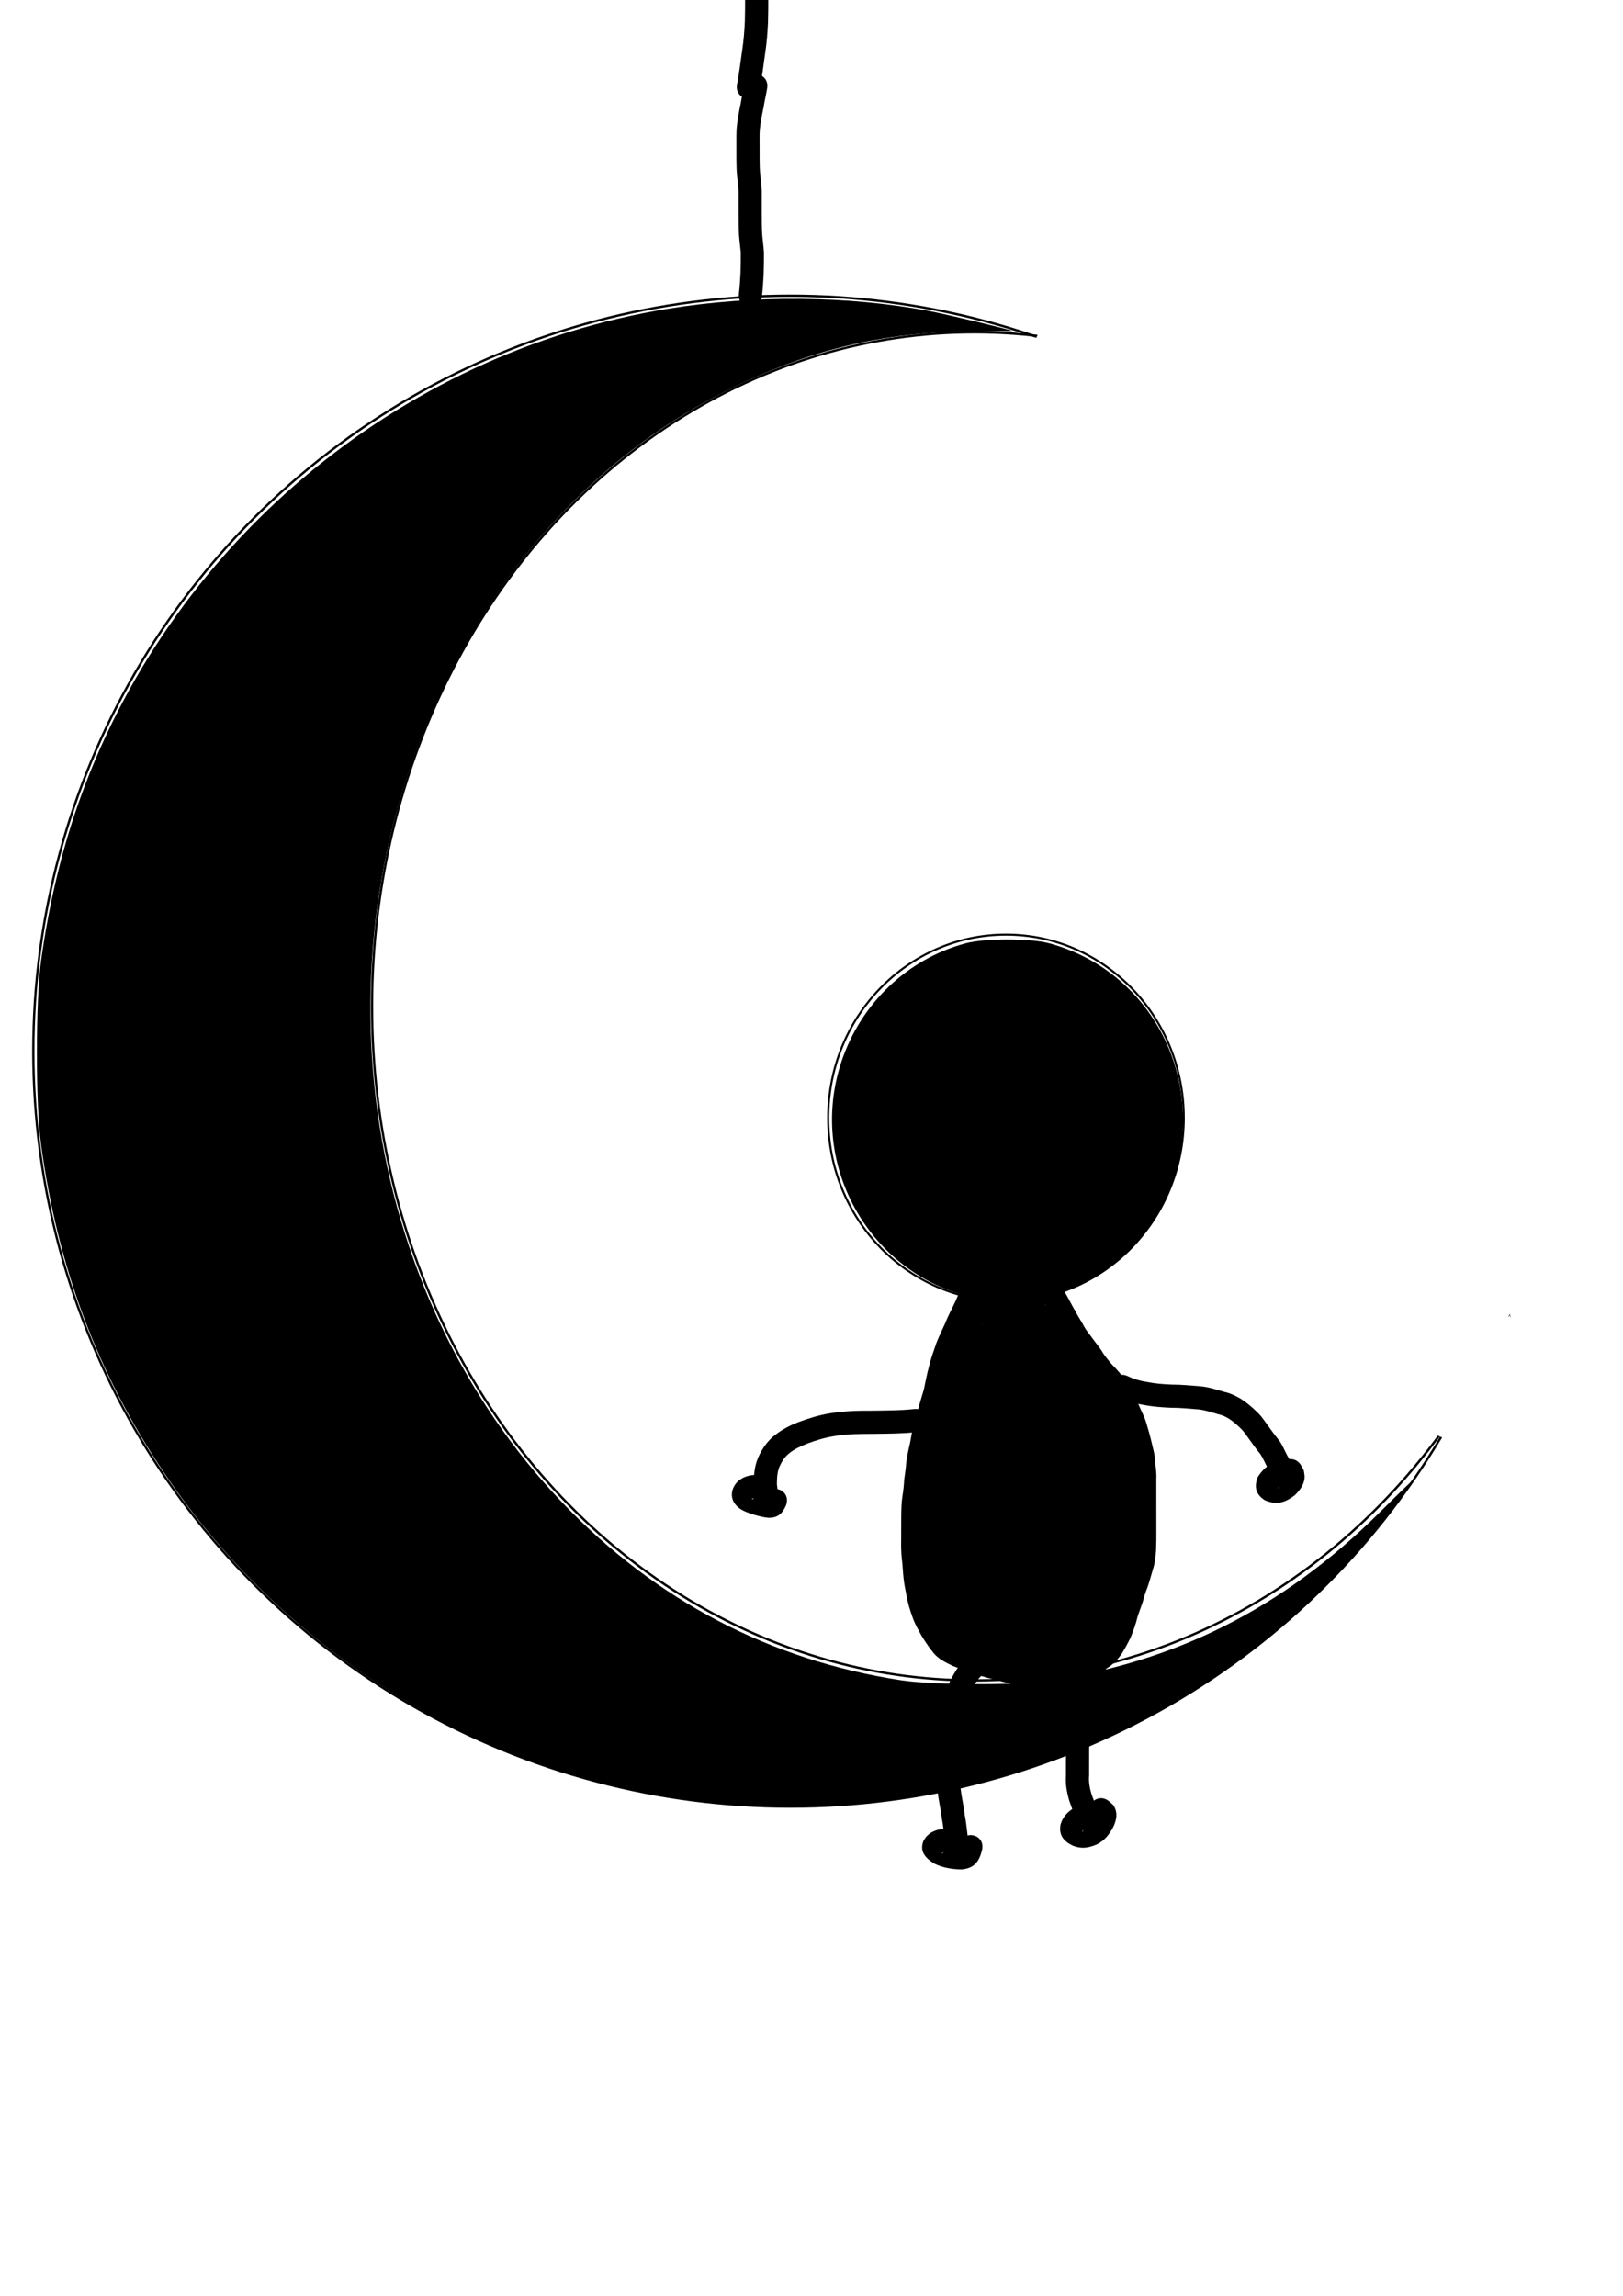 <?xml version="1.0" encoding="UTF-8" standalone="no"?>
<!-- Created with Inkscape (http://www.inkscape.org/) -->

<svg
   width="210mm"
   height="297mm"
   viewBox="0 0 210 297"
   version="1.1"
   id="svg5"
   inkscape:version="1.1.1 (3bf5ae0d25, 2021-09-20)"
   sodipodi:docname="ikona.svg"
   xmlns:inkscape="http://www.inkscape.org/namespaces/inkscape"
   xmlns:sodipodi="http://sodipodi.sourceforge.net/DTD/sodipodi-0.dtd"
   xmlns="http://www.w3.org/2000/svg"
   xmlns:svg="http://www.w3.org/2000/svg">
  <sodipodi:namedview
     id="namedview7"
     pagecolor="#ffffff"
     bordercolor="#666666"
     borderopacity="1.0"
     inkscape:pageshadow="2"
     inkscape:pageopacity="0.0"
     inkscape:pagecheckerboard="0"
     inkscape:document-units="mm"
     showgrid="false"
     inkscape:lockguides="false"
     inkscape:zoom="0.94316065"
     inkscape:cx="256.05394"
     inkscape:cy="565.12112"
     inkscape:window-width="1684"
     inkscape:window-height="1040"
     inkscape:window-x="1944"
     inkscape:window-y="1"
     inkscape:window-maximized="0"
     inkscape:current-layer="layer1" />
  <defs
     id="defs2">
    <clipPath
       clipPathUnits="userSpaceOnUse"
       id="clipPath2233">
      <path
         id="path2235"
         style="fill:#ff0000;fill-opacity:1;fill-rule:nonzero;stroke:none;stroke-width:0.265"
         d="M 4.164,38.107 V 233.865 H 200.352 v -65.263 c -0.232,0.014 -0.464,-0.031 -0.684,-0.133 -0.033,0.099 -0.043,0.151 -0.084,0.27 -0.056,0.142 -0.113,0.284 -0.167,0.427 -0.164,0.437 -0.301,0.866 -0.502,1.289 -0.021,0.045 -0.058,0.131 -0.091,0.204 0.004,0.092 0.009,0.185 0.005,0.277 -0.008,0.163 -0.051,0.331 -0.141,0.468 -0.782,1.196 -1.168,1.446 -2.206,2.005 -0.064,0.354 -0.06,0.191 -0.508,1.083 -0.554,0.485 -0.474,0.439 -0.723,0.598 -0.047,0.162 -0.09,0.325 -0.144,0.484 -0.412,0.433 -0.496,0.545 -0.924,0.915 -0.094,0.081 -0.2,0.147 -0.292,0.23 0.022,0.007 0.018,0.042 0.027,0.062 -0.165,0.357 -0.431,0.642 -0.683,0.936 0.04,-0.124 0.078,-0.249 0.116,-0.374 -0.015,-0.161 -0.014,-0.644 -0.044,-0.485 -0.077,0.41 -0.107,0.695 -0.124,0.92 0.017,-0.02 0.033,-0.04 0.05,-0.059 -0.009,0.028 -0.017,0.057 -0.026,0.085 -0.003,0.009 -0.021,0.021 -0.029,0.032 0.001,-0.017 0.004,-0.041 0.006,-0.058 -0.043,0.051 -0.089,0.102 -0.131,0.155 -0.035,0.045 0.074,-0.032 0.125,-0.096 -0.045,0.639 -0.002,0.72 -0.675,1.478 -0.012,-0.453 -0.373,-1.52 -0.399,-1.197 -0.04,0.487 0.012,0.976 0.052,1.465 0.059,-0.043 0.118,-0.086 0.162,-0.135 0.016,0.015 0.027,0.02 0.041,0.03 -0.016,0.018 -0.025,0.029 -0.042,0.048 -0.037,0.041 -0.097,0.116 -0.152,0.184 0.024,0.323 0.042,0.645 0.013,0.966 -0.028,0.313 -0.322,0.544 -0.432,0.838 0.037,-0.112 0.176,-0.435 0.113,-0.335 -0.2,0.311 -0.292,0.696 -0.507,0.991 -0.043,0.137 -0.086,0.275 -0.132,0.411 -0.106,0.169 -0.184,0.359 -0.317,0.508 -0.514,0.577 -0.736,0.771 -1.147,1.036 -0.113,0.266 -0.228,0.53 -0.359,0.788 -0.081,0.159 -1.198,1.764 -1.341,1.696 -3.268,-1.561 -3.243,-0.942 -2.724,-2.589 -0.052,-10e-4 -0.128,0.04 -0.155,-0.003 -0.068,-0.113 -0.079,-0.256 -0.081,-0.389 -0.026,-1.391 0.056,-0.977 1.077,-2.332 0.687,-0.912 0.92,-0.623 0.981,0.099 0.309,-0.202 0.743,-0.133 0.875,-0.579 0.012,0.162 -0.046,0.625 0.035,0.485 0.105,-0.183 0.034,-0.422 0.05,-0.633 0.059,-0.06 0.118,-0.12 0.177,-0.18 0.023,-0.087 0.045,-0.169 0.111,-0.424 0.164,-0.36 0.287,-0.704 0.402,-0.867 -0.004,-0.23 0.033,-0.479 0.051,-0.886 0.214,-0.384 0.409,-0.778 0.643,-1.15 0.037,-0.059 0.099,-0.107 0.164,-0.133 0.022,-0.009 0.032,0.039 0.055,0.046 0.007,0.002 0.011,-0.007 0.017,-0.013 0.039,-0.239 0.07,-0.48 0.134,-0.714 0.185,-0.684 0.703,-0.944 0.984,-1.535 0.027,-0.037 0.054,-0.073 0.081,-0.111 -1.694,0.249 -2.68,-1.686 -0.759,-3.608 0.327,-0.327 0.68,-0.631 0.982,-0.982 0.224,-0.259 0.409,-0.551 0.591,-0.841 0.13,-0.209 0.209,-0.464 0.326,-0.693 -0.09,-0.506 -0.005,-1.138 0.343,-1.867 0.736,-1.542 0.982,-3.211 1.231,-4.664 0.042,-0.157 0.072,-0.317 0.126,-0.47 0.086,-0.242 0.149,-0.4 0.217,-0.546 5.3e-4,-0.186 -1.4e-4,-0.371 0,-0.557 0.013,-0.872 0.533,-1.778 0.844,-2.627 -0.002,-0.02 -0.005,-0.04 -0.006,-0.059 -0.021,-0.302 -5.3e-4,-0.606 0,-0.909 0.003,-1.415 0.024,-2.83 0.022,-4.245 -0.002,-0.154 -0.008,-0.309 -0.011,-0.464 -0.177,-0.405 -0.287,-0.911 -0.287,-1.527 v -3.191 -2.494 c -0.048,-1.003 0.532,-1.766 1.32,-2.276 0.071,-0.046 0.14,-0.148 0.217,-0.15 0.011,-2.7e-4 0.022,0.002 0.034,0.006 0.297,0.112 0.586,0.241 0.874,0.375 0.011,-5.3e-4 0.021,-0.002 0.032,-0.003 0.206,-0.005 0.407,0.038 0.595,0.122 0.025,-0.761 0.239,-1.502 0.467,-2.228 0.005,-0.089 0.036,-0.214 0.086,-0.361 -0.014,-0.246 -0.028,-0.427 -0.045,-0.929 -0.01,-0.311 0.016,-0.622 -0.002,-0.933 -0.031,-0.511 -0.203,-0.991 -0.338,-1.481 -0.045,-0.158 -0.087,-0.317 -0.135,-0.473 -0.079,-0.255 -0.222,-0.494 -0.26,-0.758 -0.144,-1.001 -0.115,-1.724 -0.044,-2.698 0.055,-0.647 0.003,-1.265 5.3e-4,-1.94 0.008,-0.799 0.007,-1.598 0.006,-2.397 -0.07,-0.821 0.086,-1.667 -5.3e-4,-2.486 -0.025,-0.24 -0.081,-0.475 -0.121,-0.713 -0.377,-1.52 -0.177,-3.077 -0.141,-4.618 -0.003,-0.224 -0.002,-0.447 -0.005,-0.671 -0.988,-0.078 -1.828,-1.142 -1.386,-2.991 0.124,-0.519 0.212,-1.045 0.276,-1.575 -0.09,-0.251 -0.109,-0.544 -0.184,-0.801 -0.285,-0.973 -0.429,-1.998 -0.876,-2.914 -0.311,-0.901 -0.399,-1.844 -0.576,-2.773 -0.053,-0.278 -0.092,-0.521 -0.236,-0.764 -0.494,-1.621 -1.102,-3.197 -1.574,-4.827 -0.251,-0.758 -0.347,-1.186 -0.326,-2.031 0.005,-0.195 0.132,-0.388 0.09,-0.579 -0.021,-0.098 -0.06,0.249 -0.16,0.254 -0.094,0.004 -0.1,-0.159 -0.15,-0.239 -0.359,-0.706 -0.557,-1.459 -0.725,-2.222 -0.622,-0.181 -1.27,-0.739 -1.738,-1.769 -0.723,-1.59 -0.744,-1.565 -1.37,-3.246 -0.401,-1.076 -0.168,-0.638 -0.514,-1.408 -0.01,-0.021 0.03,0.088 0.017,0.069 -0.094,-0.142 -0.175,-0.292 -0.263,-0.438 -0.479,-0.801 -0.685,-1.686 -1.122,-2.508 -0.373,-0.522 -0.481,-1.17 -0.738,-1.741 -0.051,-0.113 -0.181,-0.176 -0.24,-0.286 -0.185,-0.342 -0.35,-0.694 -0.525,-1.041 -0.675,-1.768 -1.812,-3.296 -2.795,-4.894 -0.254,-0.413 -0.495,-0.834 -0.739,-1.254 -0.559,-0.104 -1.184,-0.461 -1.785,-1.162 -0.516,-0.601 -1.054,-1.186 -1.612,-1.752 -1.074,0.158 -2.235,-0.654 -2.574,-1.734 -0.334,-0.648 -0.023,-0.118 -0.674,-0.811 -0.124,-0.029 -0.243,-0.058 -0.379,-0.087 -0.033,-0.007 -0.004,-0.068 -0.011,-0.101 -0.021,-0.108 -0.045,-0.216 -0.068,-0.323 -0.032,-0.037 -0.065,-0.074 -0.096,-0.111 -0.024,-0.019 -0.048,-0.038 -0.072,-0.057 -0.37,-0.059 -0.648,-0.408 -1.601,-1.49 -0.168,-0.19 0.077,-0.547 0.058,-0.791 -0.039,-0.057 -0.077,-0.115 -0.115,-0.172 -0.122,0.013 -0.13,0.636 -0.334,0.6 -0.183,-0.032 -0.306,-0.174 -0.419,-0.337 -0.142,0.152 -0.293,0.296 -0.459,0.426 -0.372,0.209 -0.693,0.581 -1.117,0.626 -2.745,0.294 -3.238,-2.217 -3.888,-4.202 -0.218,-0.649 -0.429,-1.28 -0.612,-1.919 -0.016,-0.012 -0.033,-0.025 -0.049,-0.038 -0.353,-0.206 -0.631,-0.501 -0.913,-0.79 -0.399,0.038 -0.798,0.05 -1.196,-0.001 -0.271,-0.035 -0.217,-0.504 -0.278,-0.77 -0.024,-0.107 -0.043,-0.205 -0.059,-0.298 -0.088,-0.057 -0.175,-0.115 -0.258,-0.178 -0.255,-0.196 -0.409,-0.388 -0.626,-0.627 -0.077,-0.087 -0.124,-0.215 -0.23,-0.26 -0.062,-0.026 0.091,0.128 0.066,0.19 -0.018,0.042 -0.095,0.003 -0.136,-0.018 -0.307,-0.153 -0.615,-0.308 -0.901,-0.499 -0.531,-0.465 -0.307,-0.323 -0.614,-0.504 -0.387,-0.138 -0.614,-0.545 -0.92,-0.793 -0.021,-0.017 -0.051,0.031 -0.076,0.022 -0.083,-0.029 -0.163,-0.065 -0.245,-0.098 -0.057,-0.021 -0.125,-0.023 -0.171,-0.063 -0.082,-0.07 -0.165,-0.14 -0.248,-0.209 -0.743,0.282 -1.505,0.51 -2.289,0.558 -0.444,0.027 -0.295,-2.386 -0.267,-2.453 0.008,-0.052 0.016,-0.104 0.024,-0.156 -0.012,0.019 -0.024,0.038 -0.037,0.056 -0.124,0.182 -0.212,0.565 -0.425,0.506 -1.108,-0.307 -2.075,-0.99 -3.111,-1.486 0.002,0.103 0.002,0.128 -0.008,-0.004 0.003,0.001 0.005,0.002 0.008,0.004 -10e-4,-0.07 -0.004,-0.154 -0.005,-0.331 -0.012,-0.249 -0.038,-0.497 -0.054,-0.745 -0.002,-0.036 -0.004,-0.072 -0.007,-0.109 -0.518,0.011 -1.284,-0.018 -2.428,-0.024 -0.241,-0.001 -0.17,-1.089 -0.097,-1.83 -0.186,0.379 -0.384,0.752 -0.59,1.117 -0.207,0.366 -0.304,0.52 -0.358,0.596 -0.008,0.115 -0.015,0.235 -0.096,0.236 -0.031,0.052 -0.089,0.116 -0.11,0.164 0.042,-0.099 0.051,-0.121 0.07,-0.166 -1.202,-0.14 -2.422,-0.336 -3.54,-0.797 -0.169,-0.07 0.049,-0.325 0.144,-0.521 -0.01,-0.044 0.069,-0.128 0.085,-0.187 0.11,-0.406 0.185,-0.821 0.308,-1.224 0.193,-0.629 0.399,-1.254 0.603,-1.881 -0.562,0.588 -1.618,0.298 -1.9,-1.139 -0.019,-0.095 -0.037,-0.189 -0.056,-0.284 -0.024,-0.113 -0.018,-0.235 -0.067,-0.339 -0.229,-0.494 -0.689,-0.842 -1.004,-1.287 -0.131,-0.061 -0.261,-0.147 -0.485,-0.366 -0.647,-0.635 -0.629,-1.043 -0.59,-1.983 0.005,-0.115 0.058,-0.221 0.105,-0.328 -0.003,-0.005 -0.006,-0.009 -0.009,-0.014 -0.018,0.041 -0.025,0.048 -0.037,0.072 7.9e-4,-0.036 0.009,-0.07 0.012,-0.106 -0.08,-0.11 -0.152,-0.221 -0.237,-0.328 -0.105,-0.032 -0.268,-0.084 -0.31,-0.097 -0.033,-0.005 -0.081,-0.01 -0.12,-0.015 -0.023,0.359 -0.087,0.733 -0.221,1.167 -0.063,0.204 -0.691,0.714 -0.73,0.749 -0.297,0.061 -0.618,0.317 -0.89,0.183 -0.715,-0.35 -0.954,-0.73 -1.026,-1.172 -0.044,0.164 -0.097,0.327 -0.164,0.487 -0.023,0.056 -0.683,1.102 -0.688,1.109 -0.123,0.176 -0.193,0.305 -0.229,0.398 0.023,0.025 0.046,0.051 0.068,0.077 0.105,0.126 -0.193,0.25 -0.068,-0.077 -0.148,-0.161 -0.32,-0.301 -0.476,-0.454 -1.589,-1.553 0.902,3.544 -0.788,2.101 -0.228,-0.195 -0.497,-0.35 -0.684,-0.584 -0.524,-0.655 -0.171,-2.05 0.278,-2.655 0.134,-0.213 0.261,-0.43 0.402,-0.639 0.059,-0.088 0.21,-0.115 0.232,-0.219 0.038,-0.18 -0.008,-0.369 0.008,-0.552 0.05,-0.568 0.102,-0.953 0.166,-1.342 -0.019,0.075 -0.059,0.174 -0.096,0.269 -0.03,0.144 -0.059,0.287 -0.112,0.423 -0.076,0.197 -0.094,0.497 -0.295,0.561 -0.033,0.01 -0.066,0.018 -0.1,0.025 -0.005,0.008 -0.008,0.013 -0.012,0.021 0.125,-0.027 -0.276,1.321 -0.286,1.357 -0.258,0.94 -0.829,1.346 -1.333,1.327 -0.018,0.038 -0.035,0.076 -0.049,0.116 -0.574,1.431 -0.883,1.564 -2.603,0.243 -0.05,-0.038 0.066,-0.687 0.089,-0.827 0.01,-0.058 0.02,-0.116 0.03,-0.174 0.123,-0.714 0.441,-1.152 0.801,-1.346 -0.004,-0.168 -0.017,-0.786 0.061,-0.608 -0.208,-0.752 -0.143,-0.883 0.232,-1.393 -0.022,0.034 -0.044,0.072 -0.05,0.096 -0.006,0.03 0.066,-0.021 0.077,-0.05 0.053,-0.132 0.073,-0.275 0.109,-0.412 0.07,-0.243 0.265,-0.951 0.361,-1.025 0.035,-0.027 0.071,-0.05 0.109,-0.071 0.219,-0.611 0.579,-1.504 0.994,-1.799 0.089,-0.064 0.191,-0.102 0.297,-0.13 0.192,-0.506 0.297,-0.858 0.541,-1.587 h 5.3e-4 c 0.296,-0.889 0.846,-1.277 1.331,-1.27 h 5.3e-4 c 0.664,0.01 1.204,0.761 0.798,1.98 -0.003,0.008 -0.005,0.016 -0.008,0.024 0.203,0.343 0.25,0.874 -0.007,1.558 -0.018,0.049 -0.027,0.071 -0.044,0.116 0.239,-0.213 0.518,-0.315 0.783,-0.312 h 5.3e-4 c 0.121,0.002 0.236,0.032 0.346,0.076 0.031,-0.208 0.086,-0.389 0.157,-0.545 0.006,-0.871 0.614,-1.493 1.481,-1.509 0.627,-0.012 1.387,0.294 2.145,1.052 l 1.824,1.823 c 0.187,0.187 0.345,0.409 0.561,0.561 0.015,0.011 0.031,0.015 0.046,0.024 0.445,-0.409 1.161,-0.698 2.168,-0.698 h 2.525 c 0.075,0 0.124,-7.94e-4 0.192,-0.002 0.199,-0.459 0.395,-0.919 0.604,-1.373 0.312,-0.678 0.442,-0.917 0.504,-1.018 0.026,-0.155 0.05,-0.311 0.079,-0.465 0.042,-0.222 0.006,-0.646 0.231,-0.636 1.214,0.058 2.447,0.314 3.552,0.818 0.228,0.104 -0.091,0.492 -0.136,0.738 -0.067,0.18 -0.129,0.361 -0.193,0.542 -0.031,0.272 -0.084,0.644 -0.132,1.16 -0.067,0.718 -0.132,1.436 -0.198,2.153 0.47,0.248 0.943,0.49 1.403,0.759 0.143,0.096 0.277,0.207 0.428,0.289 0.035,0.019 0.145,0.016 0.197,0.015 0.295,0.228 0.628,0.416 0.913,0.655 0.595,0.184 1.051,0.521 1.605,0.965 0.285,0.291 0.222,0.214 0.454,0.492 0.02,0.024 0.03,0.038 0.058,0.073 -0.34,-0.061 -1.131,-0.061 -0.859,0.047 0.448,0.177 0.94,0.194 1.421,0.26 -0.16,-0.115 -0.309,-0.254 -0.497,-0.299 -0.015,-0.004 -0.043,-0.005 -0.06,-0.008 0,0 5.3e-4,5.29e-4 5.3e-4,5.29e-4 0.025,0.029 0.019,0.029 0.051,0.066 0.019,0.021 -0.027,-0.034 -0.053,-0.066 5.3e-4,6.1e-5 10e-4,-9.5e-5 0.002,0 -0.404,-0.482 0.135,-0.053 0.455,0.144 0.053,0.046 0.162,0.124 0.249,0.189 0.122,0.02 0.245,0.04 0.364,0.073 0.166,0.046 0.492,0.308 0.745,0.518 0.685,0.005 0.641,0.013 1.759,0.723 0.443,0.446 0.96,0.602 1.512,0.844 0.701,0.329 1.372,0.685 1.997,1.141 0.119,0.135 0.223,0.284 0.358,0.404 0.09,0.08 -0.162,-0.181 -0.224,-0.285 -0.013,-0.021 0.049,0.011 0.069,0.025 0.245,0.174 0.49,0.348 0.722,0.538 0.131,0.107 0.216,0.273 0.367,0.349 0.048,0.024 0.003,-0.107 0.005,-0.161 0.814,0.119 1.576,0.592 2.281,1 0.181,0.105 0.36,0.215 0.536,0.328 0.093,0.06 0.2,0.106 0.27,0.19 0.219,0.262 0.41,0.546 0.606,0.827 0.054,0.02 0.147,0.052 0.363,0.105 0.068,0.017 0.14,0.017 0.204,0.046 0.342,0.158 0.672,0.341 1.008,0.512 0.498,0.284 1.697,1.477 2.222,1.494 0.643,0.077 1.222,0.562 1.642,1.089 1.014,0.159 1.135,0.842 1.674,1.495 0.022,0.027 0.007,-0.1 0.041,-0.095 0.073,0.011 0.129,0.076 0.18,0.13 0.202,0.208 0.384,0.435 0.576,0.652 0.224,0.475 0.375,0.569 0.732,0.893 0.07,0.064 0.16,0.111 0.214,0.19 0.241,0.35 0.443,0.726 0.664,1.088 0.067,0.227 0.164,0.448 0.2,0.682 0.007,0.046 0.011,0.093 0.018,0.14 0.122,0.076 0.234,0.163 0.325,0.278 0.489,0.619 0.407,1.162 0.102,1.619 0.203,0.197 0.392,0.408 0.59,0.61 0.448,0.431 0.676,1.024 0.922,1.578 0.038,0.085 0.05,0.187 0.113,0.255 0.03,0.032 7e-5,-0.089 0,-0.133 0.446,0.241 0.6,0.756 0.866,1.143 0.013,0.019 0.047,0.004 0.065,0.018 0.154,0.111 0.276,0.261 0.415,0.39 0.372,0.332 0.386,0.319 0.76,0.921 0.104,0.169 0.145,0.371 0.245,0.542 0.022,0.037 -0.036,-0.104 -10e-4,-0.128 0.03,-0.021 0.064,0.04 0.084,0.071 0.157,0.236 0.297,0.484 0.445,0.726 0.005,0.086 0.004,0.174 0.005,0.261 0.028,0.025 0.061,0.072 0.088,0.091 0.62,0.356 0.777,0.982 0.955,1.579 0.016,0.011 0.033,0.023 0.043,0.028 0.782,0.527 1.016,0.894 1.216,1.837 0.463,0.48 0.751,1.023 1.044,1.625 0.077,0.158 0.119,0.255 0.147,0.328 0.117,0.048 0.201,0.222 0.308,0.309 0.8,0.648 1.042,1.155 1.496,2.017 0.199,0.364 0.174,0.316 0.387,0.72 0.04,0.077 0.136,0.317 0.12,0.232 -0.023,-0.125 -0.152,-0.227 -0.142,-0.353 0.005,-0.059 0.123,0.025 0.165,0.067 0.347,0.349 0.661,0.729 0.992,1.094 0.426,1.163 0.212,0.505 0.728,1.288 0.004,0.006 0.013,0.02 0.018,0.027 0.326,0.312 0.663,0.613 0.932,0.973 0.155,0.207 0.154,0.496 0.263,0.731 0.021,0.045 0.108,0.009 0.14,0.047 0.14,0.165 0.27,0.338 0.405,0.507 0.374,0.491 0.816,0.867 1.142,1.404 0.228,0.376 0.294,0.739 0.413,1.161 0.111,0.592 0.435,1.131 0.792,1.61 0.055,0.073 0.134,0.13 0.175,0.212 0.185,0.37 0.332,0.757 0.498,1.136 0.185,0.257 0.138,1.231 0.318,1.521 0.019,0.031 0.032,-0.088 0.068,-0.084 0.05,0.005 0.084,0.061 0.111,0.104 0.17,0.271 0.318,0.555 0.477,0.832 0.327,0.629 0.37,1.342 0.511,2.023 0.044,0.214 0.151,0.413 0.189,0.628 0.052,0.296 0.081,0.596 0.121,0.893 -0.006,0.185 -0.034,0.37 -0.017,0.554 0.002,0.022 0.052,-0.022 0.067,-0.006 0.034,0.036 0.047,0.088 0.058,0.136 0.025,0.103 0.002,0.017 0.02,0.094 V 38.107 Z M 148.839,57.971 c 0.01,0.001 0.02,0.002 0.03,0.004 0.004,5.3e-4 0.006,-0.002 0.01,-0.002 0.023,-0.039 0.031,-0.071 -0.004,-0.087 -0.006,0.014 -0.026,0.062 -0.036,0.085 z m 49.245,82.833 c -0.007,0.141 0.04,0.213 0.125,0.238 -0.012,-0.119 -0.027,-0.388 -0.035,-0.524 -0.03,0.095 -0.059,0.191 -0.089,0.286 z M 151.392,40.462 c -0.016,0.011 -0.065,0.025 -0.047,0.032 0.012,0.005 0.021,0.008 0.033,0.012 0.008,-0.023 0.006,-0.019 0.015,-0.044 z m -16.766,3.428 c -0.197,0.048 -0.415,0.127 -0.502,0.217 -0.021,0.021 -0.04,0.044 -0.058,0.068 0.198,-0.064 0.416,-0.093 0.618,-0.152 -0.023,-0.043 -0.043,-0.088 -0.058,-0.132 z m -1.896,4.722 c -0.007,0.007 -0.045,0.091 -0.132,0.298 0.042,-0.086 0.081,-0.173 0.122,-0.26 0.009,-0.026 0.011,-0.041 0.01,-0.038 z m -0.309,0.668 c -0.041,0.001 -0.074,0.075 -0.066,0.118 0.008,0.041 0.047,-0.015 0.096,-0.112 -0.007,-0.002 -0.015,-0.004 -0.022,-0.005 -0.003,-5.29e-4 -0.006,-0.001 -0.008,-0.001 z m 28.113,0.351 c -0.198,-7.94e-4 -0.449,0.049 -0.327,0.056 0.278,0.016 0.421,0.014 0.603,0.017 -0.038,-0.017 -0.074,-0.036 -0.113,-0.052 -0.038,-0.015 -0.098,-0.021 -0.164,-0.021 z m -13.759,2.425 c 0.009,0.082 0.014,0.16 0.015,0.236 0.024,-0.07 0.047,-0.14 0.071,-0.209 -0.021,-0.006 -0.041,-0.013 -0.061,-0.02 -0.008,-0.002 -0.016,-0.005 -0.024,-0.007 z m 14.621,1.077 c -0.207,0.026 -0.282,0.047 -0.404,0.07 0.009,0.003 0.018,0.006 0.026,0.01 0.207,-0.04 0.505,-0.096 0.378,-0.08 z m 6.303,4.031 c 0.255,0.231 0.498,0.473 0.709,0.749 0.666,0.762 1.355,1.437 1.941,2.272 0.11,0.156 0.164,0.46 0.278,0.611 0.128,0.17 0.294,0.307 0.441,0.461 0.211,0.272 0.433,0.536 0.634,0.815 0.018,0.025 0.255,0.505 0.267,0.519 0.18,0.212 0.421,0.369 0.589,0.59 0.656,0.866 0.598,0.813 0.825,1.535 0.057,0.163 0.089,0.336 0.17,0.488 0.085,0.159 0.213,0.291 0.321,0.436 0.037,0.049 0.075,0.098 0.112,0.147 0.218,-0.015 0.419,0.019 0.572,0.161 0.461,0.43 0.667,1.047 0.87,1.665 0.038,0.047 0.075,0.094 0.113,0.141 0.546,0.757 1.045,1.54 1.511,2.343 0.915,-1.084 1.077,-1.336 3.259,0.348 -0.319,-0.4 -0.327,-0.364 -0.531,-0.823 -0.055,-0.124 -0.112,-0.248 -0.166,-0.373 -0.017,-0.038 -0.087,-0.113 -0.045,-0.117 0.059,-0.006 0.117,0.161 0.143,0.107 0.027,-0.056 -0.087,-0.087 -0.131,-0.131 -0.254,-0.262 -0.425,-0.499 -0.629,-0.626 -0.446,-0.355 -0.74,-0.695 -1.036,-1.193 -0.016,-0.028 -0.056,-0.119 -0.087,-0.201 -0.539,-0.32 -1.055,-0.691 -1.355,-1.263 -0.615,-0.77 -1.284,-1.345 -1.993,-2.034 -0.575,-0.559 -0.99,-0.992 -1.555,-1.623 -0.285,-0.317 -0.556,-0.645 -0.833,-0.968 -0.326,-0.248 -0.683,-0.723 -0.88,-0.963 -0.062,-0.085 -0.106,-0.138 -0.159,-0.206 -0.084,-0.057 -0.178,-0.113 -0.134,-0.174 -0.262,-0.333 -0.34,-0.451 -0.133,-0.615 -0.133,-0.031 -0.266,-0.059 -0.395,-0.102 -0.796,-0.266 -1.813,-0.657 -2.046,-1.607 -0.035,-0.021 -0.07,-0.044 -0.105,-0.065 -0.181,-0.108 -0.359,-0.205 -0.537,-0.306 z m 0.882,0.519 c 0.035,0.025 0.069,0.051 0.103,0.075 0.014,0.01 -0.023,-0.025 -0.038,-0.035 -0.022,-0.014 -0.044,-0.027 -0.066,-0.041 z m 11.048,5.641 c -0.037,-7.94e-4 -0.042,0.012 0.004,0.045 0.306,0.223 0.699,0.327 1.065,0.463 -0.108,-0.101 -0.219,-0.203 -0.388,-0.36 -0.169,-0.026 -0.569,-0.146 -0.68,-0.148 z m -15.26,2.713 c 0.002,0.002 0.007,0.008 0.009,0.01 0.025,0.023 0.076,0.055 0.114,0.076 -0.005,-0.005 -0.011,-0.011 -0.017,-0.016 -0.035,-0.024 -0.071,-0.047 -0.106,-0.07 z m 13.441,4.841 c -0.091,-8.4e-5 -0.201,0.003 -0.318,0.007 0.029,0.053 0.058,0.106 0.086,0.159 0.069,0.025 0.139,0.048 0.209,0.07 0.07,-0.027 0.138,-0.06 0.203,-0.103 0.16,-0.109 0.047,-0.132 -0.179,-0.132 z m 3.041,0.129 c -0.027,0.242 -0.325,0.571 -0.363,0.839 -0.035,0.252 0.029,0.509 0.025,0.763 -0.006,0.375 -0.038,0.748 -0.057,1.122 -0.006,0.291 0.032,0.745 0.024,1.214 0.327,0.334 0.647,0.675 0.962,1.02 0.435,0.176 0.659,0.007 0.41,-0.958 -0.044,-0.17 -0.088,-0.34 -0.132,-0.511 -0.073,-0.101 -0.175,-0.186 -0.219,-0.302 -0.035,-0.093 0.13,0.151 0.192,0.229 0.146,0.186 0.29,0.374 0.431,0.564 0.754,1.013 1.476,2.056 2.046,3.186 0.282,0.481 0.553,0.968 0.845,1.442 1.073,1.743 2.3,3.416 3.046,5.34 0.262,0.644 0.647,1.141 0.944,1.782 0.098,0.213 0.07,0.473 0.229,0.665 0.077,0.167 0.175,0.323 0.262,0.485 0.257,0.493 0.482,0.934 0.659,1.458 0.045,0.131 0.096,0.401 0.151,0.519 0.058,0.123 0.14,0.234 0.21,0.351 0.124,0.206 0.388,0.632 0.49,0.857 0.382,0.838 0.215,0.595 0.538,1.468 0.481,1.301 0.641,1.639 1.055,2.539 0.147,-0.322 0.319,-0.539 0.535,-0.535 0.205,0.003 0.448,0.2 0.744,0.681 0.439,0.713 0.234,0.314 0.584,1.212 0.227,0.996 0.34,2.024 0.746,2.97 0.565,1.142 0.41,0.658 0.671,2.341 0.006,0.038 0.002,0.116 -0.035,0.108 -0.054,-0.011 -0.09,-0.191 -0.097,-0.136 -0.044,0.334 0.554,0.617 0.284,0.969 0.176,0.611 0.368,1.302 0.573,1.896 0.279,0.809 0.655,1.588 0.818,2.434 0.435,1.012 0.616,2.089 0.759,3.174 0.392,-0.099 0.717,-0.185 0.949,-0.192 0.345,-0.011 0.507,0.149 0.47,0.683 -0.002,0.022 -0.002,0.031 -0.004,0.052 -0.018,0.665 0.002,0.07 0.263,2.008 0.095,0.705 0.171,1.412 0.28,2.115 0.065,0.421 0.137,0.84 0.212,1.258 v -7.579 c -0.04,-0.153 -0.115,-0.454 -0.127,-0.506 -0.113,-0.214 -0.219,-0.413 -0.24,-0.445 -0.45,-1.042 -0.836,-2.119 -1.211,-3.187 -0.056,-0.19 -0.112,-0.379 -0.167,-0.569 -0.025,-0.09 -0.074,-0.176 -0.076,-0.27 -5.3e-4,-0.024 0.078,0.011 0.071,-0.012 -0.089,-0.305 -0.663,-0.602 -0.61,-0.945 -0.227,-0.632 -0.357,-1.227 -0.519,-1.877 -0.036,-0.145 -0.084,-0.287 -0.117,-0.433 -0.02,-0.086 -0.011,-0.179 -0.043,-0.261 -0.061,-0.157 -0.154,-0.299 -0.231,-0.449 -0.078,-0.303 -0.157,-0.606 -0.235,-0.909 0.029,0.075 0.017,0.064 0.028,-0.041 -0.11,-0.437 -0.461,-1.144 -0.287,-1.562 0.168,-0.151 0.037,-0.007 -0.095,-0.496 -0.15,-0.552 -0.239,-1.105 -0.335,-1.667 -0.077,-0.43 0.05,0.141 -0.44,-0.674 -0.401,-0.667 -0.719,-1.391 -0.739,-2.181 0.25,-0.167 0.085,-0.014 -0.256,-0.505 -0.567,-0.818 -1.066,-1.728 -1.285,-2.706 -0.02,-0.09 -0.066,-0.178 -0.059,-0.27 0.003,-0.041 0.042,0.073 0.073,0.101 0.028,0.025 0.123,0.079 0.099,0.051 -0.315,-0.378 -0.736,-0.675 -0.995,-1.104 -0.503,-0.635 -0.81,-1.007 -1.182,-1.774 -0.004,-0.008 0.009,-0.014 0.021,-0.016 -0.237,-0.206 -0.478,-0.409 -0.707,-0.624 -0.08,-0.075 -0.106,-0.192 -0.17,-0.281 -0.44,-0.614 -0.384,-0.416 -0.754,-1.258 -0.018,-0.04 0.066,0.059 0.099,0.088 0.131,0.055 0.503,0.256 0.393,0.166 -0.172,-0.14 -0.409,-0.181 -0.582,-0.32 -0.888,-0.716 -1.06,-1.019 -1.507,-1.907 -0.098,-0.192 -0.209,-0.377 -0.294,-0.575 -0.015,-0.034 0.043,0.074 0.081,0.078 0.024,0.003 0.043,-0.049 0.027,-0.066 -0.393,-0.419 -0.982,-0.647 -1.282,-1.167 -0.113,-0.192 -0.235,-0.378 -0.337,-0.575 -0.185,-0.355 -0.17,-0.445 -0.333,-0.787 -0.173,-0.363 -0.591,-0.595 -0.767,-0.939 -0.061,-0.262 -0.118,-0.525 -0.177,-0.788 -0.044,-0.033 -0.083,-0.064 -0.136,-0.1 -0.441,-0.37 -0.625,-0.457 -0.917,-0.961 -0.125,-0.216 -0.214,-0.451 -0.305,-0.683 -0.018,-0.047 -0.062,-0.14 -0.069,-0.188 -0.114,-0.094 -0.221,-0.193 -0.305,-0.299 -0.271,-0.341 -0.553,-0.817 -0.689,-1.31 -0.232,-0.321 -0.461,-0.702 -0.493,-0.752 -0.021,-0.034 0.042,0.07 0.073,0.095 0.033,0.025 0.141,0.082 0.114,0.05 -0.081,-0.098 -0.189,-0.17 -0.284,-0.255 -0.2,-0.19 -0.558,-0.513 -0.743,-0.741 -0.17,-0.21 -0.325,-0.431 -0.482,-0.652 -0.015,-0.021 0.096,0.018 0.078,-5.29e-4 -0.023,-0.025 -0.051,-0.045 -0.075,-0.069 z m 5.257,1.269 c 0.003,0.318 -5.3e-4,0.636 0.073,0.943 0.053,0.221 0.028,-0.454 0.064,-0.679 0.002,-0.012 0.011,0.01 0.02,0.032 -0.026,-0.079 -0.049,-0.16 -0.087,-0.233 -0.013,-0.024 -0.043,-0.044 -0.069,-0.064 z m -6.873,1.463 c 0.128,0.117 0.255,0.235 0.38,0.355 0.082,-0.023 0.163,-0.046 0.251,-0.073 0.386,-0.119 -0.026,-0.235 -0.631,-0.282 z m 7.963,0.29 c 0.017,0.055 0.032,0.111 0.051,0.165 0.006,0.018 0.029,-0.036 0.021,-0.054 -0.018,-0.04 -0.045,-0.075 -0.072,-0.111 z m -6.994,0.491 c -0.037,0.002 -0.079,0.009 -0.125,0.021 0.107,0.105 0.212,0.213 0.317,0.319 0.046,-0.248 -0.028,-0.348 -0.192,-0.34 z m 4.634,1.357 c -0.008,0.032 -0.008,0.156 0.011,0.201 0.035,0.079 0.063,0.134 0.095,0.203 -0.032,-0.133 -0.061,-0.266 -0.096,-0.398 -0.004,-0.016 -0.008,-0.015 -0.01,-0.005 z m 8.545,6.937 c 0.052,0.055 0.11,0.105 0.164,0.159 -0.018,-0.026 -0.035,-0.053 -0.054,-0.078 -0.037,-0.027 -0.141,-0.114 -0.11,-0.081 z m 6.195,28.232 c -0.003,0.045 -0.005,0.091 -0.006,0.114 v 5.3e-4 c 7.9e-4,0.003 0.002,0.006 0.003,0.009 0.002,-0.033 0.004,-0.082 0.003,-0.124 z m -4.375,32.976 c -0.01,-0.009 0.019,0.218 0.04,0.396 0.01,-0.024 0.019,-0.049 0.029,-0.073 -0.019,-0.093 -0.034,-0.188 -0.056,-0.28 -0.007,-0.027 -0.011,-0.041 -0.013,-0.043 z m 0.443,24.586 c -0.008,-0.003 0.007,0.089 0.021,0.183 0.008,-0.02 0.013,-0.041 0.021,-0.061 -0.01,-0.025 -0.039,-0.121 -0.042,-0.122 z m 3.169,0.611 c -0.007,0.004 -0.013,0.025 -0.02,0.068 -0.069,0.413 0.002,0.836 0.028,1.256 0.037,-0.077 0.079,-0.152 0.111,-0.23 -0.041,-0.299 -0.073,-1.121 -0.119,-1.093 z m -3.445,0.771 c -0.025,0.026 -0.051,0.051 -0.076,0.077 0.168,0.307 0.362,1.559 0.076,-0.077 z m -0.105,0.106 c -0.022,0.022 -0.045,0.047 -0.068,0.068 -0.022,0.067 -0.039,0.132 0.005,0.172 0.051,0.046 0.051,-0.147 0.062,-0.24 z m 0.589,3.344 c -0.01,5.3e-4 -0.022,0.013 -0.036,0.04 -0.23,0.444 -0.369,0.927 -0.507,1.411 0.191,-0.214 0.389,-0.424 0.505,-0.683 0.041,-0.091 0.063,-0.263 0.072,-0.423 -0.03,0.004 -0.055,-0.005 -0.07,-0.041 -0.022,-0.054 0.018,-0.082 0.074,-0.105 -0.002,-0.109 -0.013,-0.199 -0.039,-0.198 z m -6.339,5.698 c -0.079,0.018 -0.234,0.11 -0.391,0.214 0.022,0.055 0.048,0.142 0.071,0.219 0.117,-0.119 0.234,-0.238 0.351,-0.357 0.041,-0.068 0.023,-0.088 -0.031,-0.076 z m 2.988,0.18 c 0.004,0.157 -0.033,0.241 -0.144,0.162 0.055,-0.061 0.096,-0.108 0.144,-0.162 z m -3.654,0.238 c -0.048,0.04 -0.107,0.084 -0.136,0.117 -0.163,0.18 -0.312,0.558 -0.395,0.788 0.208,-0.211 0.416,-0.422 0.624,-0.633 -0.042,-0.1 -0.071,-0.189 -0.092,-0.272 z m 2.873,1.574 c -0.004,1.2e-4 -0.01,0.008 -0.017,0.024 -0.076,0.181 -0.137,0.367 -0.199,0.553 0.049,-0.045 0.097,-0.091 0.141,-0.141 0.08,-0.091 0.107,-0.436 0.075,-0.436 z m -3.038,1.842 c -0.002,0.001 -0.002,0.006 -10e-4,0.018 0.021,0.166 0.029,0.189 0.045,0.292 0.006,-0.011 0.013,-0.021 0.018,-0.032 0.035,-0.07 -0.048,-0.285 -0.062,-0.278 z m -1.469,2.053 c 0.053,0.083 0.128,0.102 0.231,0.042 -0.083,-0.014 -0.154,-0.028 -0.231,-0.042 z" />
    </clipPath>
    <clipPath
       clipPathUnits="userSpaceOnUse"
       id="clipPath2243">
      <path
         id="path2245"
         style="fill:#ff0000;fill-opacity:1;fill-rule:nonzero;stroke:none;stroke-width:0.265"
         d="m 134.52,42.833 -86.531,5.29e-4 V 217.539 H 204.219 V 150.125 c -0.109,0.217 -0.268,0.386 -0.469,0.57 0.116,0.649 0.059,1.473 -0.253,1.999 -0.011,0.019 -0.026,0.038 -0.038,0.057 0.11,0.458 -0.06,1.239 -0.116,1.501 -0.168,0.79 -0.295,0.351 -0.18,0.683 0.022,0.71 -0.261,1.435 -0.516,2.087 -0.05,0.128 -0.131,0.246 -0.158,0.381 -0.007,0.033 0.061,-0.029 0.091,-0.043 0.247,0.446 -0.302,1.784 -0.674,2.584 0.055,0.707 0.059,-0.125 0.179,0.907 0.106,0.909 0.103,1.781 0.067,2.69 -0.075,0.606 -0.036,1.215 -0.027,1.823 0.002,0.191 -2.6e-4,0.382 -0.004,0.573 -0.043,2.19 -1.404,3.02 -2.451,2.532 -0.033,0.099 -0.042,0.151 -0.084,0.27 -0.056,0.142 -0.113,0.284 -0.167,0.427 -0.164,0.437 -0.301,0.866 -0.502,1.289 -0.021,0.045 -0.059,0.131 -0.092,0.204 0.004,0.092 0.009,0.185 0.005,0.277 -0.008,0.163 -0.051,0.331 -0.141,0.468 -0.782,1.196 -1.168,1.446 -2.206,2.005 -0.064,0.354 -0.06,0.191 -0.508,1.083 -0.554,0.485 -0.474,0.439 -0.723,0.598 -0.047,0.162 -0.09,0.325 -0.144,0.484 -0.412,0.433 -0.496,0.545 -0.924,0.915 -0.094,0.081 -0.2,0.147 -0.292,0.23 0.022,0.007 0.018,0.042 0.027,0.062 -0.165,0.357 -0.431,0.642 -0.683,0.936 0.04,-0.124 0.078,-0.249 0.116,-0.374 -0.015,-0.161 -0.014,-0.644 -0.044,-0.485 -0.077,0.41 -0.106,0.695 -0.124,0.92 0.017,-0.02 0.033,-0.04 0.05,-0.059 -0.009,0.028 -0.017,0.057 -0.026,0.085 -0.003,0.009 -0.021,0.021 -0.029,0.032 10e-4,-0.017 0.004,-0.041 0.006,-0.058 -0.043,0.051 -0.089,0.102 -0.131,0.155 -0.035,0.045 0.074,-0.032 0.125,-0.096 -0.045,0.639 -0.002,0.72 -0.675,1.478 -0.012,-0.453 -0.373,-1.52 -0.399,-1.197 -0.04,0.487 0.012,0.976 0.052,1.465 0.059,-0.043 0.118,-0.086 0.162,-0.135 0.016,0.015 0.027,0.02 0.041,0.03 -0.016,0.018 -0.025,0.029 -0.042,0.048 -0.037,0.041 -0.097,0.116 -0.152,0.184 0.024,0.323 0.042,0.645 0.013,0.966 -0.028,0.313 -0.322,0.544 -0.432,0.838 0.037,-0.112 0.176,-0.435 0.113,-0.335 -0.2,0.311 -0.292,0.696 -0.507,0.991 -0.043,0.137 -0.086,0.275 -0.132,0.411 -0.106,0.169 -0.184,0.359 -0.317,0.508 -0.514,0.577 -0.736,0.771 -1.147,1.036 -0.113,0.266 -0.228,0.53 -0.359,0.788 -0.081,0.159 -1.198,1.764 -1.341,1.696 -3.268,-1.561 -3.243,-0.942 -2.724,-2.589 -0.052,-0.001 -0.128,0.04 -0.155,-0.003 -0.068,-0.113 -0.079,-0.256 -0.081,-0.389 -0.026,-1.391 0.056,-0.977 1.077,-2.332 0.687,-0.912 0.92,-0.623 0.981,0.099 0.309,-0.202 0.743,-0.133 0.875,-0.579 0.012,0.162 -0.046,0.625 0.035,0.485 0.105,-0.183 0.033,-0.422 0.05,-0.633 0.059,-0.06 0.118,-0.12 0.177,-0.18 0.023,-0.087 0.045,-0.169 0.111,-0.424 0.164,-0.36 0.287,-0.704 0.402,-0.867 -0.004,-0.23 0.033,-0.479 0.051,-0.886 0.214,-0.384 0.409,-0.778 0.643,-1.15 0.037,-0.059 0.099,-0.107 0.164,-0.133 0.022,-0.009 0.032,0.039 0.055,0.046 0.007,0.002 0.011,-0.007 0.017,-0.013 0.039,-0.239 0.07,-0.48 0.134,-0.714 0.185,-0.684 0.703,-0.944 0.984,-1.535 0.027,-0.037 0.054,-0.073 0.081,-0.111 -1.694,0.249 -2.68,-1.686 -0.759,-3.608 0.327,-0.327 0.68,-0.631 0.982,-0.982 0.224,-0.259 0.409,-0.551 0.591,-0.841 0.13,-0.209 0.209,-0.464 0.326,-0.693 -0.09,-0.506 -0.005,-1.138 0.343,-1.867 0.736,-1.542 0.982,-3.211 1.231,-4.664 0.042,-0.157 0.072,-0.317 0.126,-0.47 0.086,-0.242 0.149,-0.4 0.217,-0.546 5.3e-4,-0.186 -1.4e-4,-0.371 0,-0.557 0.013,-0.872 0.533,-1.777 0.844,-2.626 -0.002,-0.02 -0.005,-0.04 -0.007,-0.06 -0.021,-0.302 -5.3e-4,-0.606 0,-0.909 0.003,-1.415 0.024,-2.83 0.022,-4.245 -0.002,-0.154 -0.008,-0.309 -0.011,-0.464 -0.177,-0.405 -0.287,-0.911 -0.287,-1.527 v -3.191 -2.494 c -0.048,-1.003 0.532,-1.766 1.32,-2.276 0.071,-0.046 0.14,-0.148 0.217,-0.15 0.011,-2.7e-4 0.022,0.002 0.034,0.006 0.297,0.112 0.586,0.241 0.874,0.375 0.011,-5.3e-4 0.021,-0.002 0.032,-0.003 0.206,-0.005 0.407,0.038 0.595,0.122 0.025,-0.761 0.239,-1.502 0.467,-2.228 0.005,-0.089 0.036,-0.214 0.085,-0.361 -0.014,-0.246 -0.028,-0.427 -0.045,-0.929 -0.01,-0.311 0.016,-0.622 -0.002,-0.933 -0.031,-0.511 -0.203,-0.991 -0.338,-1.481 -0.045,-0.158 -0.087,-0.317 -0.135,-0.473 -0.079,-0.255 -0.222,-0.494 -0.26,-0.758 -0.144,-1.001 -0.115,-1.724 -0.044,-2.698 0.055,-0.647 0.003,-1.265 5.3e-4,-1.94 0.008,-0.799 0.007,-1.598 0.006,-2.397 -0.07,-0.821 0.086,-1.667 -5.3e-4,-2.486 -0.025,-0.24 -0.081,-0.475 -0.121,-0.713 -0.377,-1.52 -0.177,-3.077 -0.141,-4.618 -0.003,-0.224 -0.002,-0.447 -0.005,-0.671 -0.988,-0.078 -1.827,-1.142 -1.386,-2.991 0.124,-0.519 0.212,-1.045 0.276,-1.574 -0.09,-0.252 -0.109,-0.544 -0.185,-0.803 -0.285,-0.973 -0.429,-1.998 -0.876,-2.914 -0.311,-0.901 -0.399,-1.844 -0.576,-2.773 -0.053,-0.278 -0.092,-0.521 -0.236,-0.764 -0.494,-1.621 -1.102,-3.197 -1.574,-4.827 -0.251,-0.758 -0.347,-1.186 -0.326,-2.031 0.005,-0.195 0.132,-0.388 0.09,-0.579 -0.021,-0.098 -0.06,0.249 -0.16,0.254 -0.094,0.004 -0.1,-0.159 -0.15,-0.239 -0.359,-0.706 -0.557,-1.46 -0.725,-2.222 -0.622,-0.181 -1.269,-0.74 -1.737,-1.769 -0.723,-1.59 -0.744,-1.565 -1.37,-3.246 -0.401,-1.076 -0.168,-0.638 -0.514,-1.408 -0.01,-0.021 0.03,0.088 0.017,0.069 -0.094,-0.142 -0.175,-0.292 -0.263,-0.438 -0.479,-0.801 -0.685,-1.686 -1.122,-2.508 -0.373,-0.522 -0.481,-1.17 -0.738,-1.741 -0.051,-0.113 -0.181,-0.176 -0.24,-0.286 -0.185,-0.342 -0.35,-0.694 -0.525,-1.041 -0.675,-1.768 -1.812,-3.296 -2.795,-4.894 -0.254,-0.413 -0.495,-0.834 -0.739,-1.254 -0.559,-0.104 -1.184,-0.461 -1.785,-1.162 -0.516,-0.601 -1.054,-1.186 -1.612,-1.752 -1.074,0.158 -2.235,-0.654 -2.574,-1.734 -0.334,-0.648 -0.023,-0.118 -0.674,-0.811 -0.124,-0.029 -0.243,-0.058 -0.379,-0.087 -0.033,-0.007 -0.004,-0.068 -0.011,-0.101 -0.021,-0.108 -0.045,-0.216 -0.068,-0.323 -0.032,-0.037 -0.065,-0.074 -0.096,-0.111 -0.024,-0.019 -0.048,-0.038 -0.072,-0.057 -0.37,-0.059 -0.648,-0.408 -1.601,-1.49 -0.168,-0.19 0.077,-0.547 0.058,-0.791 -0.039,-0.057 -0.077,-0.115 -0.115,-0.172 -0.122,0.013 -0.13,0.636 -0.334,0.6 -0.183,-0.032 -0.306,-0.174 -0.419,-0.337 -0.142,0.152 -0.293,0.296 -0.459,0.426 -0.372,0.209 -0.693,0.581 -1.117,0.626 -2.745,0.294 -3.238,-2.217 -3.888,-4.202 -0.218,-0.649 -0.429,-1.28 -0.612,-1.919 -0.016,-0.012 -0.033,-0.025 -0.049,-0.038 -0.353,-0.206 -0.631,-0.501 -0.913,-0.79 -0.399,0.038 -0.798,0.05 -1.196,-0.001 -0.271,-0.035 -0.217,-0.504 -0.278,-0.77 -0.024,-0.107 -0.043,-0.205 -0.059,-0.298 -0.088,-0.057 -0.175,-0.115 -0.258,-0.178 -0.255,-0.196 -0.409,-0.388 -0.626,-0.627 -0.077,-0.087 -0.124,-0.215 -0.23,-0.26 -0.062,-0.026 0.091,0.128 0.066,0.19 -0.018,0.042 -0.095,0.003 -0.136,-0.018 -0.307,-0.153 -0.615,-0.308 -0.901,-0.499 -0.531,-0.465 -0.307,-0.323 -0.614,-0.504 -0.387,-0.138 -0.614,-0.545 -0.92,-0.793 -0.021,-0.017 -0.051,0.031 -0.076,0.022 -0.083,-0.029 -0.163,-0.065 -0.245,-0.098 -0.057,-0.021 -0.125,-0.023 -0.171,-0.063 -0.082,-0.07 -0.165,-0.14 -0.248,-0.209 -0.743,0.282 -1.505,0.51 -2.289,0.558 -0.444,0.027 -0.295,-2.386 -0.267,-2.453 0.008,-0.052 0.016,-0.104 0.024,-0.156 -0.012,0.019 -0.024,0.038 -0.037,0.056 -0.124,0.182 -0.212,0.565 -0.425,0.506 -1.108,-0.307 -2.075,-0.99 -3.111,-1.486 0.002,0.103 0.002,0.128 -0.008,-0.004 0.003,0.001 0.005,0.002 0.008,0.004 -0.001,-0.07 -0.004,-0.154 -0.005,-0.331 -0.012,-0.249 -0.038,-0.497 -0.054,-0.745 -0.002,-0.036 -0.004,-0.072 -0.007,-0.109 -0.518,0.011 -1.284,-0.018 -2.428,-0.024 -0.241,-0.001 -0.17,-1.089 -0.097,-1.83 -0.186,0.379 -0.384,0.752 -0.59,1.117 -0.207,0.366 -0.304,0.52 -0.358,0.596 -0.008,0.115 -0.015,0.235 -0.096,0.236 -0.031,0.052 -0.089,0.116 -0.11,0.164 0.042,-0.099 0.051,-0.121 0.07,-0.166 -1.202,-0.14 -2.422,-0.336 -3.54,-0.797 -0.169,-0.07 0.049,-0.325 0.144,-0.521 -0.01,-0.044 0.069,-0.128 0.085,-0.187 0.11,-0.406 0.185,-0.821 0.308,-1.224 0.193,-0.63 0.4,-1.256 0.603,-1.883 -0.562,0.59 -1.619,0.301 -1.902,-1.137 -0.019,-0.095 -0.037,-0.189 -0.056,-0.284 -0.024,-0.113 -0.018,-0.235 -0.067,-0.339 -0.231,-0.498 -0.702,-0.843 -1.017,-1.293 -0.126,-0.061 -0.255,-0.148 -0.471,-0.361 -0.647,-0.635 -0.629,-1.043 -0.59,-1.983 0.005,-0.115 0.058,-0.22 0.105,-0.328 -0.003,-0.004 -0.007,-0.009 -0.01,-0.013 -0.018,0.04 -0.024,0.047 -0.036,0.071 7.9e-4,-0.035 0.008,-0.07 0.011,-0.105 -0.08,-0.11 -0.152,-0.222 -0.237,-0.329 -0.105,-0.032 -0.268,-0.084 -0.31,-0.097 -0.033,-0.005 -0.081,-0.01 -0.12,-0.015 -0.023,0.359 -0.087,0.733 -0.221,1.167 -0.062,0.204 -0.691,0.714 -0.73,0.749 -0.297,0.061 -0.618,0.317 -0.89,0.183 -0.714,-0.35 -0.953,-0.729 -1.026,-1.171 -0.044,0.164 -0.097,0.326 -0.163,0.486 -0.023,0.056 -0.683,1.102 -0.688,1.109 -0.123,0.176 -0.193,0.305 -0.229,0.398 0.023,0.025 0.046,0.051 0.068,0.077 0.105,0.126 -0.193,0.25 -0.068,-0.077 -0.148,-0.161 -0.32,-0.301 -0.476,-0.454 -1.589,-1.553 0.902,3.544 -0.788,2.101 -0.228,-0.195 -0.497,-0.35 -0.684,-0.584 -0.524,-0.655 -0.171,-2.05 0.278,-2.655 0.134,-0.213 0.262,-0.43 0.402,-0.639 0.059,-0.088 0.21,-0.115 0.232,-0.219 0.038,-0.18 -0.008,-0.369 0.008,-0.552 0.049,-0.562 0.1,-0.949 0.163,-1.334 -0.019,0.072 -0.058,0.168 -0.092,0.259 -0.03,0.144 -0.059,0.288 -0.112,0.425 -0.076,0.197 -0.094,0.497 -0.295,0.561 -0.033,0.01 -0.067,0.018 -0.101,0.025 -0.005,0.008 -0.008,0.013 -0.013,0.021 0.125,-0.027 -0.276,1.321 -0.286,1.357 -0.258,0.94 -0.828,1.346 -1.333,1.327 -0.018,0.038 -0.035,0.076 -0.05,0.116 -0.574,1.431 -0.883,1.564 -2.603,0.243 -0.05,-0.038 0.066,-0.687 0.089,-0.827 0.01,-0.058 0.021,-0.116 0.03,-0.174 0.123,-0.714 0.441,-1.153 0.8,-1.346 -0.004,-0.169 -0.016,-0.786 0.061,-0.608 -0.208,-0.752 -0.143,-0.883 0.231,-1.393 -0.022,0.034 -0.044,0.072 -0.049,0.096 -0.006,0.03 0.066,-0.021 0.077,-0.05 0.053,-0.132 0.072,-0.275 0.109,-0.412 0.07,-0.243 0.265,-0.951 0.361,-1.025 0.035,-0.027 0.071,-0.05 0.109,-0.071 0.158,-0.439 0.388,-1.022 0.659,-1.426 z m 14.319,15.138 c 0.01,0.001 0.02,0.002 0.03,0.004 0.004,5.3e-4 0.006,-0.002 0.01,-0.002 0.023,-0.039 0.031,-0.071 -0.004,-0.087 -0.006,0.014 -0.026,0.062 -0.036,0.085 z M 137.875,42.834 c -0.02,0.066 -0.042,0.132 -0.067,0.201 -0.018,0.049 -0.027,0.071 -0.044,0.116 0.239,-0.213 0.518,-0.316 0.783,-0.312 h 5.3e-4 c 0.121,0.002 0.236,0.032 0.345,0.075 0.004,-0.027 0.009,-0.054 0.014,-0.08 z m 5.722,0 0.902,0.902 c 0.187,0.187 0.345,0.409 0.561,0.561 0.015,0.011 0.031,0.015 0.046,0.024 0.445,-0.409 1.161,-0.698 2.168,-0.698 h 2.525 c 0.076,0 0.125,-7.94e-4 0.193,-0.002 0.114,-0.263 0.228,-0.526 0.346,-0.788 z m 10.968,0 c -0.022,0.185 -0.04,0.307 -0.063,0.554 -0.067,0.718 -0.133,1.436 -0.199,2.154 0.47,0.248 0.943,0.49 1.402,0.759 0.143,0.096 0.277,0.207 0.428,0.289 0.035,0.019 0.145,0.016 0.197,0.015 0.295,0.228 0.628,0.416 0.913,0.655 0.595,0.184 1.051,0.521 1.605,0.965 0.285,0.291 0.222,0.214 0.454,0.492 0.02,0.024 0.03,0.038 0.058,0.073 -0.34,-0.061 -1.131,-0.061 -0.859,0.047 0.448,0.177 0.94,0.194 1.421,0.26 -0.16,-0.115 -0.309,-0.254 -0.497,-0.299 -0.014,-0.004 -0.042,-0.005 -0.059,-0.008 0.025,0.029 0.019,0.029 0.051,0.066 0.019,0.021 -0.027,-0.034 -0.053,-0.066 8e-4,9.8e-5 0.002,2.65e-4 0.003,5.29e-4 -0.404,-0.482 0.135,-0.053 0.455,0.144 0.053,0.046 0.162,0.124 0.249,0.189 0.122,0.02 0.245,0.04 0.364,0.073 0.166,0.046 0.492,0.308 0.745,0.518 0.685,0.005 0.64,0.013 1.759,0.723 0.443,0.446 0.96,0.602 1.512,0.844 0.701,0.329 1.372,0.685 1.997,1.141 0.119,0.135 0.223,0.284 0.358,0.404 0.09,0.08 -0.162,-0.181 -0.224,-0.285 -0.013,-0.021 0.049,0.011 0.069,0.025 0.245,0.174 0.49,0.348 0.722,0.538 0.131,0.107 0.216,0.273 0.367,0.349 0.048,0.024 0.003,-0.107 0.005,-0.161 0.814,0.119 1.576,0.592 2.281,1 0.181,0.105 0.36,0.215 0.536,0.328 0.093,0.06 0.2,0.106 0.27,0.19 0.219,0.262 0.41,0.546 0.606,0.827 0.054,0.02 0.147,0.052 0.363,0.105 0.068,0.017 0.14,0.017 0.204,0.046 0.342,0.158 0.672,0.341 1.008,0.512 0.498,0.284 1.697,1.477 2.222,1.494 0.643,0.077 1.222,0.562 1.642,1.089 1.014,0.159 1.135,0.842 1.674,1.495 0.022,0.027 0.006,-0.1 0.04,-0.095 0.073,0.011 0.129,0.076 0.181,0.13 0.202,0.208 0.384,0.435 0.576,0.652 0.224,0.475 0.375,0.569 0.732,0.893 0.07,0.064 0.16,0.111 0.214,0.19 0.241,0.35 0.443,0.726 0.664,1.088 0.067,0.227 0.164,0.448 0.2,0.682 0.007,0.046 0.012,0.093 0.019,0.14 0.122,0.076 0.234,0.163 0.325,0.278 0.489,0.619 0.408,1.162 0.102,1.619 0.203,0.197 0.391,0.408 0.59,0.61 0.448,0.431 0.676,1.024 0.923,1.578 0.038,0.085 0.05,0.187 0.113,0.255 0.03,0.032 8e-5,-0.089 0,-0.133 0.446,0.241 0.6,0.756 0.865,1.143 0.013,0.019 0.047,0.004 0.065,0.018 0.154,0.111 0.276,0.261 0.415,0.39 0.372,0.332 0.386,0.319 0.759,0.921 0.104,0.169 0.145,0.371 0.246,0.542 0.022,0.037 -0.036,-0.104 -0.001,-0.128 0.03,-0.021 0.063,0.04 0.084,0.071 0.157,0.236 0.297,0.484 0.445,0.726 0.005,0.086 0.004,0.174 0.005,0.261 0.028,0.025 0.062,0.072 0.088,0.091 0.62,0.356 0.777,0.982 0.955,1.579 0.016,0.011 0.033,0.023 0.043,0.028 0.782,0.527 1.016,0.894 1.216,1.837 0.463,0.48 0.751,1.023 1.044,1.625 0.077,0.158 0.119,0.255 0.147,0.328 0.117,0.048 0.201,0.222 0.308,0.309 0.8,0.648 1.042,1.155 1.496,2.017 0.199,0.364 0.174,0.316 0.387,0.72 0.04,0.077 0.136,0.317 0.12,0.232 -0.023,-0.125 -0.152,-0.227 -0.142,-0.353 0.005,-0.059 0.123,0.025 0.165,0.067 0.347,0.349 0.661,0.729 0.992,1.094 0.426,1.163 0.212,0.505 0.728,1.288 0.004,0.006 0.013,0.02 0.018,0.027 0.326,0.312 0.663,0.613 0.932,0.973 0.155,0.207 0.154,0.496 0.263,0.731 0.021,0.045 0.108,0.009 0.14,0.047 0.14,0.165 0.27,0.338 0.405,0.507 0.374,0.491 0.816,0.867 1.142,1.404 0.228,0.376 0.294,0.739 0.413,1.161 0.111,0.592 0.435,1.131 0.792,1.61 0.055,0.073 0.134,0.13 0.175,0.212 0.185,0.37 0.332,0.757 0.498,1.136 0.185,0.257 0.138,1.231 0.318,1.521 0.019,0.031 0.032,-0.088 0.068,-0.084 0.05,0.005 0.084,0.061 0.111,0.104 0.17,0.271 0.318,0.555 0.477,0.832 0.327,0.629 0.37,1.342 0.511,2.023 0.044,0.214 0.151,0.413 0.189,0.628 0.052,0.296 0.081,0.596 0.121,0.893 -0.006,0.185 -0.034,0.37 -0.017,0.554 0.002,0.022 0.052,-0.022 0.067,-0.006 0.034,0.036 0.047,0.088 0.059,0.136 0.364,1.525 -0.02,-0.053 0.16,1.117 0.016,0.102 -0.003,-0.208 -0.005,-0.311 -0.002,-0.019 -0.015,-0.073 -0.007,-0.056 0.281,0.743 0.339,0.869 0.51,1.541 0.073,0.286 0.159,0.898 0.301,1.29 0.002,-8e-4 2.6e-4,-0.003 0.003,-0.004 0.079,-0.019 0.095,0.132 0.143,0.198 0.034,0.046 0.076,0.087 0.101,0.138 0.329,0.669 0.526,1.276 0.733,1.98 0.038,0.128 0.068,0.26 0.113,0.386 0.167,0.466 0.314,0.762 0.494,1.215 0.15,0.376 0.266,0.823 0.458,1.187 -0.052,-0.156 -0.026,-0.069 0.153,0.246 0.261,0.458 0.253,0.428 0.379,1.261 0.005,0.03 0.008,0.09 0.013,0.134 0.143,0.059 0.25,0.113 0.337,0.174 V 42.834 Z m -19.94,1.056 c -0.197,0.048 -0.415,0.127 -0.502,0.217 -0.021,0.021 -0.04,0.044 -0.058,0.068 0.198,-0.064 0.416,-0.093 0.618,-0.152 -0.023,-0.043 -0.043,-0.088 -0.058,-0.132 z m -1.896,4.722 c -0.007,0.007 -0.045,0.091 -0.132,0.298 0.042,-0.086 0.081,-0.173 0.122,-0.26 0.009,-0.026 0.011,-0.041 0.01,-0.038 z m -0.309,0.668 c -0.041,0.001 -0.074,0.075 -0.066,0.118 0.008,0.041 0.047,-0.015 0.096,-0.112 -0.007,-0.002 -0.015,-0.004 -0.022,-0.005 -0.003,-5.29e-4 -0.006,-0.001 -0.008,-0.001 z m 28.113,0.351 c -0.198,-7.94e-4 -0.449,0.049 -0.327,0.056 0.278,0.016 0.421,0.014 0.603,0.017 -0.038,-0.017 -0.074,-0.036 -0.113,-0.052 -0.038,-0.015 -0.098,-0.021 -0.164,-0.021 z m -13.759,2.425 c 0.009,0.083 0.013,0.162 0.015,0.238 0.024,-0.07 0.048,-0.141 0.072,-0.211 -0.021,-0.006 -0.041,-0.013 -0.061,-0.02 -0.009,-0.002 -0.016,-0.005 -0.025,-0.007 z m 14.621,1.077 c -0.207,0.026 -0.282,0.047 -0.404,0.07 0.009,0.003 0.018,0.006 0.027,0.01 0.207,-0.04 0.505,-0.096 0.377,-0.08 z m 6.276,4.008 c 0.265,0.237 0.519,0.487 0.736,0.772 0.666,0.762 1.355,1.437 1.941,2.272 0.11,0.156 0.164,0.46 0.278,0.611 0.128,0.17 0.294,0.307 0.441,0.461 0.211,0.272 0.433,0.536 0.634,0.815 0.018,0.025 0.255,0.505 0.267,0.519 0.18,0.212 0.421,0.369 0.589,0.59 0.656,0.866 0.598,0.813 0.825,1.535 0.057,0.163 0.089,0.336 0.17,0.488 0.085,0.159 0.213,0.291 0.321,0.436 0.037,0.049 0.075,0.098 0.112,0.147 0.218,-0.015 0.419,0.019 0.572,0.161 0.461,0.43 0.667,1.047 0.87,1.665 0.038,0.047 0.075,0.094 0.113,0.141 0.546,0.757 1.045,1.54 1.511,2.343 0.915,-1.084 1.077,-1.336 3.256,0.346 -0.317,-0.397 -0.326,-0.363 -0.529,-0.821 -0.055,-0.125 -0.112,-0.248 -0.166,-0.373 -0.017,-0.038 -0.088,-0.113 -0.046,-0.117 0.059,-0.006 0.117,0.161 0.143,0.107 0.027,-0.056 -0.087,-0.087 -0.131,-0.131 -0.254,-0.262 -0.425,-0.499 -0.629,-0.626 -0.446,-0.355 -0.74,-0.695 -1.036,-1.193 -0.016,-0.028 -0.056,-0.119 -0.087,-0.201 -0.539,-0.32 -1.055,-0.691 -1.355,-1.263 -0.616,-0.77 -1.284,-1.345 -1.993,-2.034 -0.575,-0.559 -0.989,-0.992 -1.555,-1.623 -0.285,-0.317 -0.556,-0.645 -0.834,-0.968 -0.326,-0.248 -0.683,-0.723 -0.88,-0.963 -0.062,-0.085 -0.105,-0.138 -0.158,-0.206 -0.084,-0.057 -0.178,-0.113 -0.134,-0.174 -0.262,-0.333 -0.34,-0.451 -0.134,-0.615 -0.133,-0.031 -0.266,-0.059 -0.395,-0.102 -0.796,-0.266 -1.813,-0.657 -2.047,-1.607 -0.035,-0.021 -0.07,-0.044 -0.105,-0.065 -0.19,-0.113 -0.376,-0.224 -0.563,-0.329 z m 0.91,0.543 c 0.035,0.025 0.069,0.051 0.103,0.075 0.014,0.01 -0.023,-0.025 -0.038,-0.035 -0.022,-0.014 -0.044,-0.027 -0.066,-0.041 z m 11.048,5.641 c -0.037,-7.94e-4 -0.042,0.012 0.004,0.045 0.306,0.223 0.699,0.327 1.065,0.463 -0.108,-0.101 -0.219,-0.203 -0.388,-0.36 -0.169,-0.026 -0.569,-0.146 -0.68,-0.148 z m -15.26,2.713 c 0.002,0.002 0.007,0.008 0.009,0.01 0.025,0.023 0.076,0.055 0.114,0.076 -0.005,-0.005 -0.011,-0.011 -0.017,-0.016 -0.035,-0.024 -0.071,-0.047 -0.106,-0.07 z m 13.441,4.841 c -0.091,-8.4e-5 -0.201,0.003 -0.318,0.007 0.029,0.053 0.058,0.106 0.086,0.159 0.069,0.025 0.139,0.048 0.209,0.07 0.07,-0.027 0.138,-0.06 0.203,-0.103 0.16,-0.109 0.047,-0.132 -0.179,-0.132 z m 3.04,0.13 c -0.028,0.242 -0.325,0.57 -0.362,0.838 -0.035,0.252 0.029,0.509 0.025,0.763 -0.006,0.375 -0.038,0.748 -0.057,1.122 -0.006,0.291 0.032,0.745 0.024,1.214 0.328,0.334 0.647,0.675 0.962,1.02 0.434,0.175 0.658,0.006 0.409,-0.959 -0.044,-0.17 -0.088,-0.34 -0.132,-0.511 -0.073,-0.101 -0.175,-0.186 -0.219,-0.302 -0.035,-0.093 0.13,0.151 0.192,0.229 0.146,0.186 0.29,0.374 0.431,0.564 0.754,1.013 1.476,2.056 2.046,3.186 0.282,0.481 0.553,0.968 0.845,1.442 1.073,1.743 2.3,3.416 3.046,5.34 0.262,0.644 0.647,1.141 0.944,1.782 0.098,0.213 0.07,0.473 0.229,0.665 0.077,0.167 0.175,0.323 0.262,0.485 0.257,0.493 0.482,0.934 0.659,1.458 0.045,0.131 0.096,0.401 0.151,0.519 0.058,0.123 0.14,0.234 0.21,0.351 0.124,0.206 0.388,0.632 0.49,0.857 0.382,0.838 0.215,0.595 0.538,1.468 0.481,1.301 0.641,1.639 1.054,2.538 0.147,-0.321 0.319,-0.537 0.535,-0.534 0.205,0.003 0.448,0.2 0.744,0.681 0.439,0.713 0.234,0.314 0.584,1.212 0.227,0.996 0.34,2.024 0.746,2.97 0.565,1.142 0.41,0.658 0.671,2.341 0.006,0.038 0.002,0.116 -0.035,0.108 -0.054,-0.011 -0.089,-0.191 -0.096,-0.136 -0.044,0.334 0.554,0.617 0.284,0.969 0.176,0.611 0.368,1.302 0.573,1.896 0.279,0.809 0.655,1.588 0.818,2.434 0.435,1.012 0.616,2.089 0.759,3.175 0.393,-0.099 0.717,-0.186 0.949,-0.193 0.345,-0.011 0.507,0.149 0.47,0.683 -0.002,0.022 -0.002,0.031 -0.004,0.052 -0.018,0.665 0.002,0.07 0.263,2.008 0.095,0.705 0.171,1.412 0.28,2.115 0.075,0.483 0.158,0.964 0.245,1.443 0.211,0.571 0.289,1.202 0.314,1.693 0.125,0.675 0.248,1.35 0.351,2.031 0.14,1.604 0.244,3.209 0.508,4.795 v -0.451 c 0,-0.701 9e-5,-1.403 0,-2.104 -1e-4,-0.844 -5e-5,-1.688 0,-2.532 0,-0.938 -0.004,-1.876 0.002,-2.814 0.003,-0.786 -0.003,-1.571 -0.019,-2.356 0.03,-0.587 0.009,-0.405 0.062,-0.859 8e-4,-0.006 5.3e-4,-0.02 0.001,-0.028 -0.029,-0.085 -0.053,-0.148 -0.097,-0.317 -0.225,-0.868 -0.323,-1.151 -0.194,-1.997 0.055,-0.36 -0.022,-0.245 0.08,-0.38 0.076,0.11 0.143,0.228 0.229,0.33 0.056,0.066 -0.09,-0.147 -0.135,-0.22 -0.064,-0.101 -0.129,-0.201 -0.192,-0.303 -0.275,-0.445 -0.572,-0.906 -0.602,-1.441 -0.067,-0.084 -0.114,-0.143 -0.203,-0.247 -0.164,-0.679 -0.244,-0.959 -0.269,-1.071 -0.113,-0.214 -0.218,-0.413 -0.24,-0.445 -0.45,-1.042 -0.837,-2.119 -1.212,-3.187 -0.056,-0.19 -0.112,-0.379 -0.167,-0.569 -0.025,-0.09 -0.074,-0.176 -0.076,-0.27 -5.3e-4,-0.024 0.078,0.011 0.071,-0.012 -0.089,-0.305 -0.663,-0.602 -0.61,-0.945 -0.227,-0.632 -0.357,-1.227 -0.519,-1.877 -0.036,-0.145 -0.083,-0.287 -0.116,-0.433 -0.02,-0.086 -0.011,-0.179 -0.043,-0.261 -0.061,-0.157 -0.154,-0.299 -0.231,-0.449 -0.078,-0.303 -0.157,-0.606 -0.235,-0.909 0.029,0.075 0.017,0.064 0.028,-0.041 -0.11,-0.437 -0.461,-1.144 -0.287,-1.562 0.168,-0.151 0.037,-0.007 -0.095,-0.496 -0.15,-0.552 -0.239,-1.105 -0.335,-1.667 -0.077,-0.43 0.05,0.141 -0.44,-0.674 -0.401,-0.667 -0.719,-1.391 -0.739,-2.181 0.25,-0.167 0.085,-0.014 -0.256,-0.505 -0.567,-0.818 -1.066,-1.728 -1.285,-2.706 -0.02,-0.09 -0.066,-0.178 -0.059,-0.27 0.003,-0.041 0.042,0.073 0.073,0.101 0.028,0.025 0.123,0.079 0.099,0.051 -0.315,-0.378 -0.736,-0.675 -0.995,-1.104 -0.503,-0.635 -0.81,-1.007 -1.183,-1.774 -0.004,-0.008 0.009,-0.014 0.021,-0.016 -0.238,-0.206 -0.478,-0.409 -0.707,-0.624 -0.08,-0.075 -0.106,-0.192 -0.17,-0.281 -0.44,-0.614 -0.384,-0.416 -0.754,-1.258 -0.018,-0.04 0.066,0.059 0.099,0.088 0.131,0.055 0.504,0.256 0.393,0.166 -0.172,-0.14 -0.409,-0.181 -0.582,-0.32 -0.888,-0.716 -1.06,-1.019 -1.507,-1.907 -0.098,-0.192 -0.209,-0.377 -0.294,-0.575 -0.015,-0.034 0.043,0.074 0.081,0.078 0.024,0.003 0.043,-0.049 0.027,-0.066 -0.393,-0.419 -0.982,-0.647 -1.282,-1.167 -0.113,-0.192 -0.234,-0.378 -0.337,-0.575 -0.185,-0.355 -0.171,-0.445 -0.333,-0.787 -0.173,-0.363 -0.591,-0.595 -0.767,-0.939 -0.061,-0.262 -0.118,-0.525 -0.177,-0.788 -0.044,-0.033 -0.083,-0.064 -0.136,-0.1 -0.441,-0.37 -0.625,-0.457 -0.917,-0.961 -0.125,-0.216 -0.214,-0.451 -0.305,-0.683 -0.018,-0.047 -0.061,-0.14 -0.068,-0.188 -0.114,-0.094 -0.221,-0.193 -0.305,-0.299 -0.271,-0.341 -0.553,-0.817 -0.689,-1.31 -0.232,-0.321 -0.461,-0.702 -0.493,-0.752 -0.021,-0.034 0.042,0.07 0.074,0.095 0.033,0.025 0.141,0.082 0.114,0.05 -0.081,-0.098 -0.189,-0.17 -0.284,-0.255 -0.2,-0.19 -0.558,-0.513 -0.743,-0.741 -0.17,-0.21 -0.325,-0.431 -0.482,-0.652 -0.015,-0.021 0.095,0.018 0.077,-5.29e-4 -0.023,-0.025 -0.051,-0.044 -0.075,-0.068 z m 5.258,1.268 c 0.003,0.318 -5.3e-4,0.636 0.073,0.943 0.053,0.221 0.028,-0.454 0.064,-0.679 0.002,-0.012 0.011,0.01 0.02,0.032 -0.026,-0.079 -0.049,-0.16 -0.087,-0.233 -0.013,-0.024 -0.043,-0.044 -0.069,-0.064 z m -6.873,1.463 c 0.128,0.117 0.255,0.235 0.38,0.355 0.082,-0.023 0.163,-0.046 0.251,-0.073 0.386,-0.119 -0.026,-0.235 -0.631,-0.282 z m 7.963,0.29 c 0.017,0.055 0.032,0.111 0.051,0.165 0.006,0.018 0.029,-0.036 0.021,-0.054 -0.018,-0.04 -0.045,-0.075 -0.072,-0.111 z m -6.994,0.491 c -0.037,0.002 -0.079,0.009 -0.125,0.021 0.107,0.105 0.212,0.213 0.317,0.319 0.046,-0.248 -0.028,-0.348 -0.192,-0.34 z m 4.634,1.357 c -0.008,0.032 -0.008,0.156 0.011,0.201 0.035,0.079 0.063,0.134 0.095,0.203 -0.032,-0.133 -0.061,-0.266 -0.096,-0.398 -0.004,-0.016 -0.008,-0.015 -0.01,-0.005 z m 8.545,6.937 c 0.052,0.055 0.11,0.105 0.164,0.159 -0.018,-0.026 -0.035,-0.053 -0.054,-0.078 -0.037,-0.027 -0.141,-0.114 -0.11,-0.081 z m 8.777,23.748 c -0.164,-0.003 -0.365,0.026 -0.28,0.091 0.879,0.673 1.491,0.932 1.901,1.1 0.003,-0.075 0.011,-0.15 0.003,-0.221 -0.517,-0.722 -0.354,-0.707 -1.484,-0.957 -0.035,-0.008 -0.085,-0.012 -0.14,-0.013 z m -2.582,4.484 c -0.003,0.045 -0.005,0.091 -0.006,0.114 v 5.3e-4 c 7.9e-4,0.003 0.002,0.006 0.003,0.009 0.002,-0.033 0.004,-0.082 0.003,-0.124 z m 1.41,17.369 c 0.001,0.138 1.6e-4,0.277 0.011,0.414 0.001,0.797 0.002,1.594 -0.006,2.392 0.001,0.738 0.056,1.478 -0.01,2.215 -0.025,0.341 -0.01,0.687 -0.077,1.023 -0.013,0.063 -0.09,0.108 -0.085,0.172 0.011,0.129 0.09,0.243 0.131,0.366 0.207,0.612 0.186,0.564 0.35,1.137 0.085,0.309 0.296,1.038 0.349,1.379 0.107,0.69 0.117,1.385 0.133,2.08 0.202,0.119 0.273,0.438 0.134,1.064 -0.042,0.192 -0.048,0.218 -0.062,0.288 0.026,0.259 0.058,0.518 0.11,0.776 h -10e-4 c 0.008,0.038 0.007,0.07 0.014,0.107 0.123,0.024 0.243,0.055 0.359,0.101 0.135,-0.87 0.201,-1.182 0.625,-1.841 0.002,-0.81 -0.005,-1.619 -0.015,-2.428 0.06,-1.101 -0.011,0.105 0.055,-0.78 0.022,-0.299 0.014,-0.638 0.113,-0.689 -0.05,-0.207 -0.102,-0.413 -0.152,-0.62 -0.029,-0.028 -0.065,-0.067 -0.089,-0.087 -0.481,-1.202 -0.558,-1.112 -0.469,-2.184 -0.289,-0.566 -0.421,-1.119 -0.497,-1.79 -0.01,-0.087 0.007,-0.174 0.01,-0.261 0.006,-0.662 0.031,0.034 -0.182,-0.941 -0.133,-0.608 -0.18,-1.203 -0.187,-1.808 -0.152,0.092 -0.345,0.045 -0.561,-0.086 z m 1.775,6.366 c -0.011,-0.039 -0.018,0.079 -0.019,0.119 -0.004,0.124 0.009,0.264 0.085,0.362 0.024,0.031 0.052,0.059 0.08,0.087 -0.048,-0.19 -0.093,-0.38 -0.146,-0.568 z m 0.203,5.372 c -5.3e-4,0.002 -0.003,0.005 -0.003,0.007 -0.031,0.113 -0.02,0.467 5.3e-4,0.351 0.021,-0.118 0.003,-0.239 0.003,-0.358 z m -4.791,0.366 c -0.03,0.095 -0.059,0.19 -0.089,0.285 -0.007,0.139 0.041,0.208 0.123,0.233 -0.012,-0.118 -0.026,-0.383 -0.035,-0.518 z m -2.971,3.503 c -0.01,-0.009 0.019,0.218 0.04,0.396 0.01,-0.024 0.019,-0.049 0.029,-0.073 -0.019,-0.093 -0.034,-0.188 -0.056,-0.28 -0.007,-0.027 -0.011,-0.041 -0.013,-0.043 z m 9.017,4.599 c -0.191,0.209 -0.457,0.439 -0.501,0.391 -0.056,0.075 -0.115,0.151 -0.179,0.228 0.226,-0.062 0.449,-0.132 0.659,-0.229 0.02,-0.009 0.014,-0.041 0.021,-0.06 z m -8.574,19.987 c -0.008,-0.003 0.007,0.089 0.021,0.183 0.008,-0.02 0.013,-0.041 0.021,-0.061 -0.01,-0.025 -0.039,-0.121 -0.042,-0.122 z m 3.169,0.611 c -0.007,0.004 -0.013,0.025 -0.02,0.068 -0.069,0.413 0.002,0.836 0.028,1.256 0.037,-0.077 0.079,-0.152 0.111,-0.23 -0.041,-0.299 -0.073,-1.121 -0.119,-1.093 z m -3.445,0.77 c -0.025,0.026 -0.051,0.051 -0.076,0.077 0.168,0.307 0.362,1.561 0.076,-0.077 z m -0.105,0.107 c -0.022,0.022 -0.045,0.047 -0.068,0.068 -0.022,0.067 -0.039,0.132 0.005,0.172 0.051,0.046 0.051,-0.147 0.062,-0.24 z m 0.589,3.344 c -0.01,5.3e-4 -0.022,0.013 -0.036,0.04 -0.23,0.444 -0.369,0.927 -0.507,1.411 0.191,-0.214 0.389,-0.424 0.505,-0.683 0.041,-0.091 0.063,-0.263 0.072,-0.423 -0.03,0.004 -0.055,-0.005 -0.07,-0.041 -0.022,-0.054 0.018,-0.082 0.074,-0.105 -0.002,-0.109 -0.013,-0.199 -0.039,-0.198 z m -6.339,5.698 c -0.079,0.018 -0.234,0.11 -0.391,0.214 0.022,0.055 0.048,0.142 0.071,0.219 0.117,-0.119 0.234,-0.238 0.351,-0.357 0.041,-0.068 0.023,-0.088 -0.031,-0.076 z m 2.988,0.18 c 0.004,0.157 -0.033,0.241 -0.144,0.162 0.055,-0.061 0.096,-0.108 0.144,-0.162 z m -3.654,0.238 c -0.048,0.04 -0.107,0.084 -0.136,0.117 -0.163,0.18 -0.312,0.558 -0.395,0.788 0.208,-0.211 0.416,-0.422 0.624,-0.633 -0.042,-0.1 -0.071,-0.189 -0.092,-0.272 z m 2.873,1.574 c -0.004,1.2e-4 -0.01,0.008 -0.017,0.024 -0.076,0.181 -0.137,0.367 -0.199,0.553 0.049,-0.045 0.097,-0.091 0.141,-0.141 0.08,-0.091 0.107,-0.436 0.075,-0.436 z m -3.038,1.842 c -0.002,0.001 -0.002,0.006 -10e-4,0.018 0.021,0.166 0.029,0.189 0.045,0.292 0.006,-0.011 0.013,-0.021 0.018,-0.032 0.035,-0.07 -0.048,-0.285 -0.062,-0.278 z m -1.469,2.053 c 0.053,0.083 0.128,0.102 0.231,0.042 -0.083,-0.014 -0.154,-0.028 -0.231,-0.042 z" />
    </clipPath>
  </defs>
  <g
     inkscape:label="Vrstva 1"
     inkscape:groupmode="layer"
     id="layer1">
    <ellipse
       style="fill:none;fill-rule:evenodd;stroke:#000000;stroke-width:0.296"
       id="path145"
       cx="102.258"
       cy="135.986"
       rx="97.946"
       ry="97.731"
       clip-path="url(#clipPath2233)" />
    <ellipse
       style="fill:none;fill-rule:evenodd;stroke:#000000;stroke-width:0.297"
       id="path249"
       cx="126.104"
       cy="130.186"
       rx="77.966"
       ry="87.204"
       clip-path="url(#clipPath2243)" />
    <path
       style="fill:none;stroke:none;stroke-width:1.06"
       d="M 355.189,880.955 C 244.574,871.634 141.879,811.148 80.095,718.926 47.464,670.221 28.047,618.295 19.957,558.104 c -2.619,-19.484 -2.58,-69.62 0.069,-88.937 3.641,-26.553 9.609,-52.012 17.645,-75.279 C 81.544,266.874 193.699,172.325 326.119,150.72 c 41.525,-6.775 88.092,-6.401 127.144,1.022 8.831,1.678 40.233,9.191 40.994,9.808 0.095,0.077 -8.97,0.191 -20.145,0.253 -43.299,0.24 -79.85,9.141 -119.785,29.17 -57.431,28.805 -104.534,77.323 -135.749,139.83 -66.518,133.196 -43.413,298.814 56.217,402.97 45.441,47.505 101.477,76.816 165.421,86.527 14.63,2.222 54.808,2.514 69.241,0.503 63.837,-8.893 116.922,-35.553 164.076,-82.401 9.476,-9.415 17.229,-16.889 17.229,-16.609 0,1.054 -9.969,14.418 -19.347,25.936 -12.13,14.898 -34.876,37.715 -49.691,49.849 -67.832,55.551 -151.062,85.11 -237.701,84.417 -10.027,-0.08 -23.003,-0.548 -28.834,-1.039 z"
       id="path2913"
       transform="scale(0.265)" />
    <path
       style="fill:#000000;stroke:none;stroke-width:1.06"
       d="M 355.189,880.955 C 244.574,871.634 141.879,811.148 80.095,718.926 47.464,670.221 28.047,618.295 19.957,558.104 c -2.619,-19.484 -2.58,-69.62 0.069,-88.937 3.641,-26.553 9.609,-52.012 17.645,-75.279 C 81.544,266.874 193.699,172.325 326.119,150.72 c 41.525,-6.775 88.092,-6.401 127.144,1.022 8.831,1.678 40.233,9.191 40.994,9.808 0.095,0.077 -8.97,0.191 -20.145,0.253 -43.299,0.24 -79.85,9.141 -119.785,29.17 -57.431,28.805 -104.534,77.323 -135.749,139.83 -66.518,133.196 -43.413,298.814 56.217,402.97 45.441,47.505 101.477,76.816 165.421,86.527 14.63,2.222 54.808,2.514 69.241,0.503 63.837,-8.893 116.922,-35.553 164.076,-82.401 9.476,-9.415 17.229,-16.889 17.229,-16.609 0,1.054 -9.969,14.418 -19.347,25.936 -12.13,14.898 -34.876,37.715 -49.691,49.849 -67.832,55.551 -151.062,85.11 -237.701,84.417 -10.027,-0.08 -23.003,-0.548 -28.834,-1.039 z"
       id="path3194"
       transform="scale(0.265)" />
    <ellipse
       style="fill:none;fill-rule:evenodd;stroke:#000000;stroke-width:0.262"
       id="path3394"
       cx="130.165"
       cy="144.612"
       rx="23.004"
       ry="23.706" />
    <path
       style="fill:#000000;stroke:none;stroke-width:1.06"
       d="m 480.3,634.413 c -53.554,-8.624 -86.769,-64.224 -69.427,-116.216 9.462,-28.367 32.091,-49.962 60.415,-57.654 9.576,-2.601 31.839,-2.594 41.289,0.012 51.817,14.29 78.678,70.467 58.011,121.326 -9.609,23.648 -32.423,43.704 -57.458,50.51 -6.331,1.721 -26.848,2.984 -32.83,2.021 z"
       id="path3513"
       transform="scale(0.265)" />
    <path
       style="fill:#000000;fill-opacity:1;fill-rule:nonzero;stroke:none;stroke-width:0.265"
       id="path3622"
       d="m 123.917,167.681 c -0.379,0.947 -0.892,1.832 -1.307,2.764 -0.442,1.121 -1.021,2.177 -1.454,3.302 -0.355,1.032 -0.731,2.057 -0.974,3.122 -0.206,0.699 -0.327,1.417 -0.49,2.126 -0.085,0.54 -0.233,1.061 -0.402,1.58 -0.196,0.658 -0.385,1.317 -0.563,1.98 -0.148,0.71 -0.395,1.389 -0.547,2.097 -0.205,0.643 -0.306,1.309 -0.418,1.972 -0.212,0.868 -0.393,1.742 -0.508,2.629 -0.036,0.715 -0.167,1.418 -0.253,2.129 -0.037,0.709 -0.111,1.407 -0.224,2.108 -0.141,0.86 -0.153,1.734 -0.167,2.603 -0.011,1.034 -0.011,2.068 -0.01,3.102 -0.018,0.841 -0.001,1.675 0.091,2.51 0.113,0.809 0.124,1.627 0.219,2.437 0.081,0.759 0.226,1.505 0.383,2.251 0.162,0.954 0.44,1.886 0.771,2.793 0.299,0.892 0.774,1.701 1.23,2.518 0.472,0.761 0.975,1.505 1.545,2.197 0.653,0.759 1.571,1.193 2.457,1.619 1.448,0.579 2.914,1.104 4.418,1.517 1.282,0.315 2.54,0.709 3.848,0.898 1.371,0.177 2.749,0.113 4.123,0.01 1.14,-0.147 2.267,-0.384 3.379,-0.672 0.732,-0.173 1.463,-0.356 2.18,-0.584 0.671,-0.208 1.307,-0.486 1.916,-0.833 0.805,-0.466 1.42,-1.135 1.961,-1.88 0.43,-0.69 0.808,-1.403 1.166,-2.132 0.355,-0.856 0.667,-1.732 0.888,-2.632 0.201,-0.681 0.478,-1.334 0.694,-2.01 0.167,-0.625 0.354,-1.24 0.596,-1.839 0.266,-0.76 0.474,-1.539 0.702,-2.312 0.271,-0.827 0.369,-1.686 0.42,-2.55 0.038,-0.848 0.037,-1.696 0.036,-2.545 -0.001,-0.746 -0.003,-1.493 -0.003,-2.239 -8e-4,-0.704 -8e-4,-1.407 -8e-4,-2.111 -2e-5,-0.772 0,-1.544 1e-5,-2.315 0.042,-0.784 -0.091,-1.557 -0.178,-2.333 -0.004,-0.808 -0.258,-1.568 -0.431,-2.347 -0.202,-0.881 -0.456,-1.748 -0.717,-2.613 -0.234,-0.795 -0.657,-1.51 -0.965,-2.274 -0.299,-0.683 -0.647,-1.345 -1.001,-2.001 -0.327,-0.671 -0.848,-1.214 -1.252,-1.836 -0.386,-0.592 -0.934,-1.047 -1.387,-1.581 -0.393,-0.488 -0.819,-0.958 -1.114,-1.515 -0.413,-0.603 -0.871,-1.174 -1.303,-1.765 -0.341,-0.483 -0.747,-0.933 -1.019,-1.46 -0.329,-0.634 -0.741,-1.222 -1.065,-1.859 -0.468,-0.783 -0.865,-1.606 -1.321,-2.397 -0.089,-0.148 -0.178,-0.295 -0.267,-0.443 -1.095,-1.817 -3.664,-0.268 -2.569,1.549 v 0 c 0.08,0.133 0.161,0.266 0.241,0.399 0.438,0.748 0.803,1.537 1.255,2.278 0.345,0.654 0.749,1.273 1.1,1.924 0.357,0.628 0.788,1.209 1.225,1.783 0.36,0.49 0.722,0.977 1.101,1.45 0.415,0.728 0.928,1.387 1.472,2.024 0.379,0.429 0.802,0.818 1.152,1.272 0.364,0.541 0.801,1.032 1.113,1.605 0.306,0.562 0.603,1.131 0.865,1.715 0.281,0.672 0.637,1.307 0.867,2.001 0.242,0.796 0.475,1.595 0.662,2.406 0.155,0.675 0.382,1.319 0.376,2.021 0.075,0.664 0.2,1.324 0.159,1.995 -1e-5,0.772 -2e-5,1.544 0,2.316 4e-5,0.705 3e-5,1.409 7.9e-4,2.114 7.9e-4,0.745 0.002,1.491 0.003,2.236 1.8e-4,0.791 0.002,1.582 -0.032,2.373 -0.035,0.636 -0.097,1.267 -0.303,1.875 -0.199,0.68 -0.387,1.363 -0.606,2.037 -0.27,0.671 -0.487,1.359 -0.674,2.057 -0.23,0.743 -0.555,1.454 -0.749,2.209 -0.162,0.69 -0.417,1.354 -0.666,2.016 -0.287,0.585 -0.58,1.155 -0.916,1.713 -0.276,0.404 -0.577,0.755 -1.001,1.012 -0.095,0.054 -0.196,0.1 -0.286,0.163 -0.009,0.006 0.038,0.014 0.028,0.018 -0.357,0.157 -0.74,0.267 -1.103,0.406 -0.655,0.223 -1.337,0.36 -2.006,0.533 -0.939,0.244 -1.889,0.443 -2.85,0.584 -1.163,0.088 -2.328,0.156 -3.489,0.01 -1.181,-0.149 -2.305,-0.566 -3.465,-0.819 -1.333,-0.363 -2.627,-0.833 -3.915,-1.33 -0.5,-0.237 -1.057,-0.456 -1.455,-0.844 -0.466,-0.53 -0.828,-1.147 -1.223,-1.73 -0.382,-0.681 -0.789,-1.352 -1.036,-2.099 -0.292,-0.764 -0.507,-1.56 -0.647,-2.365 -0.14,-0.666 -0.274,-1.329 -0.342,-2.008 -0.113,-0.791 -0.083,-1.601 -0.214,-2.392 -0.081,-0.727 -0.087,-1.451 -0.072,-2.183 -5.3e-4,-1.018 -0.002,-2.036 0.009,-3.054 0.011,-0.725 0.015,-1.454 0.129,-2.171 0.12,-0.74 0.205,-1.479 0.241,-2.228 0.084,-0.702 0.215,-1.399 0.251,-2.106 0.106,-0.848 0.301,-1.679 0.49,-2.512 0.105,-0.624 0.203,-1.247 0.395,-1.852 0.132,-0.656 0.385,-1.28 0.509,-1.939 0.165,-0.617 0.34,-1.23 0.522,-1.842 0.19,-0.6 0.368,-1.203 0.469,-1.825 0.163,-0.713 0.286,-1.433 0.492,-2.136 0.204,-0.93 0.556,-1.816 0.853,-2.719 0.397,-1.078 0.989,-2.07 1.39,-3.147 0.416,-0.945 0.946,-1.836 1.322,-2.798 0.836,-1.95 -1.922,-3.132 -2.757,-1.182 z" />
    <path
       style="fill:#000000;fill-opacity:1;fill-rule:nonzero;stroke:none;stroke-width:0.265"
       id="path3624"
       d="m 127.004,168.113 c 1.431,0.527 2.933,0.795 4.44,0.986 0.564,0.125 1.3,0.015 1.812,0.351 -0.273,-0.57 -0.825,-1.078 -0.82,-1.71 0.003,-0.427 0.587,-0.623 0.84,-0.966 0.024,-0.032 -0.079,-0.012 -0.119,-0.012 -0.143,0.003 -0.285,0.016 -0.428,0.021 -0.415,0.016 -0.74,0.019 -1.158,0.027 -1.065,0.047 -2.166,-0.132 -3.185,0.27 -0.232,0.091 -0.438,0.237 -0.657,0.355 -0.452,0.223 -0.732,0.731 -1.197,0.933 -0.092,0.04 0.18,-0.089 0.275,-0.123 0.44,-0.01 1.247,0.211 1.287,0.787 0.026,0.382 -0.059,0.766 -0.144,1.14 -0.021,0.093 -0.177,0.136 -0.168,0.231 0.006,0.063 0.125,-0.026 0.187,-0.039 0.85,-0.209 1.733,-0.168 2.596,-0.066 0.84,0.203 1.677,0.416 2.522,0.596 0.124,0.027 0.449,0.181 0.371,0.082 -0.315,-0.401 -0.967,-0.554 -1.121,-1.04 -0.371,-1.168 1.167,-1.674 -0.212,-1.148 -1.979,0.764 -0.899,3.563 1.08,2.799 v 0 c 0.166,-0.065 1.115,-0.417 1.202,-0.532 0.383,-0.509 0.936,-1.067 0.872,-1.7 -0.116,-1.154 -0.864,-1.239 -1.566,-1.394 -0.944,-0.201 -1.873,-0.461 -2.82,-0.644 -1.29,-0.134 -2.6,-0.17 -3.859,0.198 -0.432,0.157 -1.18,0.362 -1.432,0.791 -0.623,1.062 -0.586,2.184 0.579,2.748 0.264,0.128 0.573,0.122 0.86,0.183 0.217,-0.042 0.44,-0.061 0.651,-0.127 0.619,-0.193 1.117,-0.682 1.585,-1.104 0.043,-0.052 0.065,-0.139 0.131,-0.154 0.713,-0.169 1.498,0.067 2.218,-0.041 0.949,-0.017 3.482,0.171 3.688,-1.225 0.098,-0.661 -0.519,-1.232 -0.779,-1.849 -0.861,-0.384 -1.78,-0.552 -2.719,-0.614 -1.231,-0.153 -2.455,-0.364 -3.632,-0.766 -1.95,-0.836 -3.132,1.922 -1.182,2.757 z" />
    <path
       style="fill:#000000;fill-opacity:1;fill-rule:nonzero;stroke:none;stroke-width:0.265"
       id="path3626"
       d="m 118.209,182.291 c -1.765,0.188 -3.547,0.176 -5.32,0.204 -1.833,-0.011 -3.662,0.034 -5.472,0.337 -1.411,0.221 -2.776,0.648 -4.112,1.145 -1.197,0.459 -2.301,1.061 -3.289,1.877 -0.802,0.72 -1.358,1.522 -1.819,2.49 -0.393,0.812 -0.561,1.686 -0.639,2.576 -0.034,0.528 -0.037,1.057 -0.039,1.585 -0.011,2.121 2.989,2.136 3,0.015 v 0 c 0.002,-0.45 0.004,-0.901 0.029,-1.351 0.041,-0.532 0.122,-1.053 0.359,-1.539 0.275,-0.581 0.558,-1.045 1.047,-1.487 0.702,-0.621 1.545,-1.002 2.405,-1.358 1.154,-0.437 2.339,-0.803 3.561,-0.997 1.657,-0.289 3.337,-0.292 5.015,-0.295 1.882,-0.029 3.772,-0.02 5.645,-0.227 2.105,-0.263 1.733,-3.24 -0.372,-2.977 z" />
    <path
       style="fill:#000000;fill-opacity:1;fill-rule:nonzero;stroke:none;stroke-width:0.265"
       id="path3628"
       d="m 99.614,191.218 c -1.075,-0.485 -2.355,-0.579 -3.44,-0.055 -0.203,0.098 -0.383,0.239 -0.574,0.358 -0.819,0.709 -1.197,1.835 -0.636,2.833 0.106,0.189 0.266,0.343 0.399,0.514 0.572,0.539 1.33,0.8 2.064,1.041 0.666,0.2 1.321,0.386 2.016,0.443 1.231,5.3e-4 1.814,-0.559 2.269,-1.644 0.716,-1.997 -2.108,-3.01 -2.824,-1.013 v 0 c 0.219,-0.147 0.45,-0.428 0.754,-0.354 0.025,0.006 -0.051,0.009 -0.077,0.013 -0.382,-0.038 -0.818,-0.203 -1.22,-0.301 -0.279,-0.086 -0.55,-0.237 -0.83,-0.274 0.217,0.388 0.306,0.951 -0.186,1.194 -0.192,-0.279 1.222,-0.168 1.067,-0.013 1.938,0.862 3.157,-1.88 1.218,-2.741 z" />
    <path
       style="fill:#000000;fill-opacity:1;fill-rule:nonzero;stroke:none;stroke-width:0.265"
       id="path3630"
       d="m 144.631,180.733 c 1.031,0.51 2.142,0.815 3.272,1.001 1.188,0.238 2.395,0.328 3.603,0.381 1.188,-0.008 2.367,0.122 3.549,0.213 0.86,0.08 1.678,0.369 2.501,0.61 0.511,0.1 0.977,0.308 1.42,0.575 0.576,0.361 1.075,0.81 1.56,1.282 0.507,0.484 0.866,1.096 1.285,1.654 0.398,0.56 0.807,1.114 1.245,1.644 0.384,0.582 0.635,1.233 0.972,1.842 0.329,0.525 0.609,1.076 0.901,1.621 1.004,1.868 3.647,0.448 2.642,-1.42 v 0 c -0.303,-0.562 -0.591,-1.133 -0.931,-1.674 -0.439,-0.753 -0.711,-1.601 -1.275,-2.283 -0.41,-0.493 -0.786,-1.013 -1.158,-1.534 -0.514,-0.681 -0.957,-1.423 -1.593,-2.002 -0.658,-0.637 -1.349,-1.233 -2.131,-1.716 -0.659,-0.381 -1.349,-0.707 -2.098,-0.867 -1.023,-0.297 -2.04,-0.639 -3.11,-0.721 -1.216,-0.094 -2.43,-0.225 -3.652,-0.219 -1.094,-0.046 -2.185,-0.127 -3.26,-0.346 -0.83,-0.124 -1.643,-0.358 -2.401,-0.722 -1.897,-0.949 -3.239,1.735 -1.342,2.683 z" />
    <path
       style="fill:#000000;fill-opacity:1;fill-rule:nonzero;stroke:none;stroke-width:0.265"
       id="path3632"
       d="m 166.085,188.979 c -1.491,0.04 -2.506,0.825 -3.296,2.022 -0.545,1.224 -0.365,2.262 0.797,3.033 0.169,0.112 0.377,0.151 0.565,0.227 1.321,0.392 2.324,-0.009 3.37,-0.82 0.663,-0.631 1.306,-1.481 1.278,-2.453 -0.007,-0.261 -0.071,-0.518 -0.107,-0.776 -0.135,-0.246 -0.27,-0.492 -0.404,-0.738 -1.233,-1.726 -3.674,0.018 -2.441,1.744 v 0 c -0.02,-0.085 -0.039,-0.17 -0.059,-0.254 0.008,-0.088 0.009,-0.177 0.025,-0.263 0.004,-0.019 -0.005,0.05 0.013,0.057 0.019,0.007 0.049,-0.053 0.051,-0.033 0.011,0.131 -0.175,0.288 -0.235,0.379 -0.18,0.157 -0.274,0.374 -0.527,0.318 0.034,0.207 -0.03,-0.147 0.3,0.409 0.116,0.195 0.116,0.585 -0.065,0.736 0.117,-0.329 0.385,-0.577 0.736,-0.586 2.121,0 2.121,-3 0,-3 z" />
    <path
       style="fill:#000000;fill-opacity:1;fill-rule:nonzero;stroke:none;stroke-width:0.265"
       id="path3634"
       d="m 124.796,214.742 c -1.049,1.007 -1.683,2.343 -2.295,3.641 -0.465,1.029 -0.725,2.136 -0.932,3.242 -0.156,0.88 -0.182,1.774 -0.197,2.666 0.034,0.739 -0.083,1.469 -0.163,2.201 -0.098,1.033 -0.128,2.074 -0.078,3.111 0.075,1.016 0.145,2.029 0.307,3.035 0.14,0.838 0.314,1.667 0.411,2.512 0.169,0.854 0.25,1.719 0.362,2.581 0.278,2.103 3.252,1.711 2.974,-0.392 v 0 c -0.114,-0.846 -0.184,-1.697 -0.356,-2.535 -0.104,-0.889 -0.279,-1.763 -0.43,-2.643 -0.146,-0.901 -0.203,-1.81 -0.273,-2.719 -0.055,-0.874 -0.006,-1.754 0.065,-2.625 0.089,-0.823 0.212,-1.645 0.18,-2.475 0.012,-0.726 0.025,-1.455 0.148,-2.173 0.153,-0.853 0.351,-1.711 0.696,-2.508 0.424,-0.906 0.853,-1.842 1.501,-2.613 1.63,-1.358 -0.291,-3.663 -1.921,-2.305 z" />
    <path
       style="fill:#000000;fill-opacity:1;fill-rule:nonzero;stroke:none;stroke-width:0.265"
       id="path3636"
       d="m 124.279,236.881 c -1.247,-0.399 -2.73,-0.482 -3.884,0.251 -0.195,0.124 -0.354,0.297 -0.53,0.445 -0.132,0.208 -0.307,0.395 -0.396,0.625 -0.543,1.4 0.418,2.281 1.481,2.916 1.074,0.517 2.258,0.703 3.44,0.725 1.663,-0.131 2.317,-1.012 2.68,-2.532 0.453,-2.072 -2.478,-2.713 -2.931,-0.641 v 0 c -0.013,0.086 -0.097,0.198 -0.035,0.258 0.018,0.017 0.483,-0.183 0.404,-0.123 -0.031,0.024 -0.073,0.026 -0.11,0.039 -0.672,0.022 -1.353,-0.119 -1.984,-0.343 -0.098,-0.041 -0.193,-0.084 -0.198,-0.077 -0.036,0.049 0.303,1.064 -0.238,1.284 -0.045,0.018 -0.087,0.054 -0.136,0.054 -0.092,-7.9e-4 0.148,-0.119 0.238,-0.14 0.466,-0.112 0.868,-0.051 1.318,0.128 2.028,0.624 2.91,-2.243 0.882,-2.867 z" />
    <path
       style="fill:#000000;fill-opacity:1;fill-rule:nonzero;stroke:none;stroke-width:0.265"
       id="path3638"
       d="m 140.187,215.37 c -0.417,0.949 -0.835,1.9 -1.22,2.863 -0.465,1.273 -0.661,2.63 -0.84,3.968 -0.165,1.374 -0.186,2.758 -0.203,4.14 -0.009,1.121 -0.006,2.241 -0.004,3.362 -0.076,1.124 0.125,2.202 0.44,3.274 0.233,0.662 0.478,1.319 0.726,1.975 0.75,1.984 3.556,0.923 2.806,-1.061 v 0 c -0.222,-0.586 -0.438,-1.174 -0.654,-1.762 -0.237,-0.801 -0.395,-1.586 -0.317,-2.431 -0.002,-1.107 -0.005,-2.214 0.004,-3.321 0.015,-1.261 0.031,-2.524 0.177,-3.779 0.145,-1.094 0.296,-2.206 0.653,-3.253 0.375,-0.94 0.78,-1.869 1.191,-2.794 0.836,-1.95 -1.922,-3.132 -2.757,-1.182 z" />
    <path
       style="fill:#000000;fill-opacity:1;fill-rule:nonzero;stroke:none;stroke-width:0.265"
       id="path3640"
       d="m 139.75,233.498 c -0.931,0.39 -1.827,1 -2.295,1.927 -0.095,0.189 -0.15,0.395 -0.226,0.593 -0.265,1.385 0.404,2.187 1.581,2.749 1.126,0.439 1.989,0.305 3.09,-0.154 1.054,-0.512 1.727,-1.405 2.226,-2.433 0.352,-0.872 0.515,-1.646 -0.003,-2.543 -0.156,-0.269 -0.447,-0.433 -0.67,-0.649 -1.693,-1.278 -3.5,1.117 -1.807,2.395 v 0 c -0.037,-0.076 -0.094,-0.144 -0.11,-0.227 -0.183,-0.928 0.044,-0.673 -0.128,-0.246 -0.16,0.38 -0.361,0.734 -0.716,0.957 -0.11,0.055 -0.253,0.068 -0.332,0.162 -0.013,0.016 0.061,0.042 0.041,0.045 -0.124,0.023 -0.268,-0.054 -0.393,-0.057 -0.091,0.004 0.302,0.696 0.095,0.858 -0.026,0.031 -0.037,0.089 -0.077,0.094 -0.03,0.004 0.012,-0.061 0.027,-0.088 0.167,-0.292 0.447,-0.446 0.749,-0.574 1.986,-0.745 0.933,-3.554 -1.053,-2.809 z" />
    <circle
       id="path3642"
       style="fill:#000000;stroke:#000000;stroke-width:0.265"
       cx="127.079"
       cy="189.918"
       r="0.028" />
    <circle
       id="path3644"
       style="fill:#000000;stroke:#000000;stroke-width:0.265"
       cx="127.079"
       cy="189.918"
       r="0.028" />
    <path
       style="fill:#000000;stroke:none;stroke-width:1.06"
       d="m 496.204,811.455 c -6.058,-1.32 -17.733,-4.981 -23.581,-7.394 -5.78,-2.385 -7.091,-3.487 -10.369,-8.712 -5.436,-8.666 -7.875,-17.713 -9.263,-34.351 -1.805,-21.64 0.507,-41.155 8.619,-72.746 3.389,-13.198 7.82,-27.813 9.849,-32.478 3.596,-8.271 3.772,-8.474 7.084,-8.146 2.083,0.206 4.768,-0.511 6.943,-1.855 4.565,-2.821 6.567,-2.763 9.443,0.273 1.284,1.356 3.156,2.767 4.16,3.136 2.896,1.065 9.197,-1.668 11.326,-4.914 l 1.949,-2.971 4.039,7.239 c 4.653,8.338 12.669,19.732 19.267,27.384 5.952,6.903 12.293,19.192 15.349,29.747 2.223,7.677 2.439,10.533 2.439,32.278 v 23.856 l -5.672,16.964 c -6.653,19.899 -9.346,25.063 -14.294,27.411 -9.084,4.311 -28.875,7.113 -37.288,5.279 z m -14.314,-93.655 c 0,-0.583 -0.716,-1.06 -1.59,-1.06 -0.875,0 -1.59,0.477 -1.59,1.06 0,0.583 0.716,1.06 1.59,1.06 0.875,0 1.59,-0.477 1.59,-1.06 z"
       id="path3683"
       transform="scale(0.265)" />
    <path
       style="fill:#000000;fill-opacity:1;fill-rule:nonzero;stroke:none;stroke-width:0.265"
       id="path3792"
       d="m 130.317,170.818 c -0.09,0.852 -0.323,1.691 -0.427,2.539 -0.015,0.126 -0.015,-0.296 0.087,-0.372 0.36,-0.269 0.806,-0.397 1.208,-0.596 0.222,0.077 0.433,0.2 0.666,0.233 0.043,0.006 -0.049,-0.118 -0.151,-0.442 -0.123,-0.389 -0.19,-0.798 -0.291,-1.193 -0.589,-1.367 -1.521,-1.677 -2.852,-1.058 -0.612,0.285 -1.03,0.938 -1.448,1.438 -0.014,-0.002 -0.028,-0.005 -0.042,-0.007 0.318,-0.113 0.617,-0.349 0.954,-0.339 0.306,0.008 0.557,0.253 0.831,0.388 0.033,0.016 0.072,0.098 0.088,0.066 0.025,-0.051 -0.008,-0.118 -0.037,-0.168 -0.169,-0.29 -0.368,-0.562 -0.552,-0.844 -0.535,-0.111 -1.063,-0.389 -1.606,-0.332 -0.348,0.037 -0.593,0.374 -0.866,0.594 -0.101,0.082 -0.159,0.206 -0.246,0.302 -0.008,0.008 -0.043,0.014 -0.033,0.008 0.782,-0.488 0.382,-0.36 1.394,-0.278 0.833,1.201 0.432,0.117 0.327,0.071 -0.593,-0.258 -1.198,-0.584 -1.844,-0.601 -0.431,-0.011 -0.803,0.644 -1.011,0.952 -0.31,0.686 -0.533,1.42 -0.688,2.157 -0.162,0.624 -0.287,1.256 -0.434,1.883 -0.264,0.684 -0.344,1.414 -0.505,2.123 -0.153,0.697 -0.29,1.395 -0.445,2.091 -0.153,0.751 -0.415,1.475 -0.641,2.205 -0.233,0.832 -0.402,1.68 -0.523,2.536 -0.102,0.699 -0.288,1.375 -0.455,2.059 -0.116,0.598 -0.277,1.187 -0.456,1.769 -0.173,0.74 -0.483,1.436 -0.716,2.159 -0.245,0.839 -0.501,1.669 -0.643,2.533 -0.101,0.8 -0.113,1.608 -0.119,2.414 -0.002,0.641 0.002,1.283 0.003,1.924 0.005,0.829 -0.021,1.657 0.041,2.484 0.063,1.091 0.214,2.161 0.454,3.226 0.187,0.771 0.278,1.558 0.432,2.335 0.154,0.79 0.284,1.586 0.458,2.372 0.128,0.732 0.422,1.415 0.628,2.125 0.341,1.207 1.215,2.135 2.015,3.062 1.257,1.235 2.964,1.798 4.543,2.497 1.744,0.68 3.547,1.2 5.351,1.694 0.998,0.258 1.997,0.48 3.023,0.596 0.819,0.095 1.633,0.099 2.449,-0.006 1.006,-0.221 1.952,-0.56 2.809,-1.132 0.484,-0.329 0.891,-0.752 1.239,-1.22 0.077,-0.104 0.211,-0.19 0.22,-0.319 0.04,-0.586 -0.052,-1.173 -0.078,-1.76 -0.526,-0.208 -1.031,-0.483 -1.579,-0.623 -0.291,-0.075 -1.809,0.493 -2.198,0.629 -0.641,0.204 -1.319,0.353 -1.995,0.323 -0.627,-0.531 -1.116,-1.497 -1.512,-2.208 -1.132,-2.175 -2.183,-4.39 -3.139,-6.648 -0.839,-1.953 -1.623,-3.928 -2.395,-5.908 -0.486,-1.281 -0.632,-2.651 -0.808,-4 -0.095,-1.234 -0.336,-2.445 -0.577,-3.656 -0.133,-0.698 -0.183,-1.406 -0.203,-2.114 0.022,-0.726 0.236,-1.405 0.489,-2.078 0.511,-1.299 1.096,-2.569 1.581,-3.878 0.413,-1.276 0.83,-2.542 1.356,-3.776 0.472,-1.14 0.831,-2.323 1.182,-3.504 0.313,-0.955 0.703,-1.882 1.028,-2.833 0.132,-0.43 0.328,-0.834 0.494,-1.251 0.086,-0.217 0.12,-0.465 0.267,-0.646 0.045,-0.055 -0.056,0.13 -0.085,0.196 0.158,0.527 -1.313,0.385 -1.29,0.447 0.07,0.194 0.265,0.316 0.389,0.481 0.078,0.105 0.144,0.219 0.216,0.328 0.429,0.664 0.823,1.347 1.182,2.05 0.495,0.877 0.931,1.636 2.491,1.052 0.975,-0.365 0.769,-1.683 0.698,-2.421 -0.108,-0.966 -0.498,-1.852 -0.955,-2.698 -0.203,-0.464 -0.454,-0.899 -0.56,-1.398 -0.014,-0.063 0.022,-0.201 -0.042,-0.189 -0.983,0.19 -1.998,0.339 -2.907,0.759 -0.161,0.074 0.107,0.339 0.17,0.505 0.169,0.446 0.357,0.886 0.526,1.332 0.399,0.913 0.802,1.822 1.132,2.763 0.277,0.709 0.536,1.411 0.895,2.083 0.337,0.721 0.848,1.333 1.378,1.917 0.388,0.506 0.941,0.834 1.398,1.269 0.492,0.388 0.854,0.851 1.2,1.363 0.411,0.636 0.733,1.319 1.078,1.991 0.382,0.81 0.814,1.599 1.148,2.43 0.265,0.853 0.685,1.644 1.018,2.47 0.24,0.757 0.421,1.529 0.635,2.293 0.257,0.596 0.384,1.222 0.525,1.85 0.142,0.61 0.211,1.232 0.25,1.856 0.029,0.59 0.027,1.181 0.027,1.771 -7.9e-4,0.746 -0.002,1.492 -0.003,2.238 0.014,0.653 -0.017,1.313 -0.17,1.95 -0.139,0.73 -0.323,1.443 -0.514,2.16 -0.236,0.818 -0.528,1.616 -0.78,2.429 -0.253,0.833 -0.412,1.69 -0.629,2.532 -0.178,0.721 -0.398,1.428 -0.544,2.157 -0.161,0.614 -0.241,1.243 -0.42,1.851 -0.064,0.148 -0.131,0.42 -0.286,0.513 -0.058,0.035 -0.139,0.012 -0.2,0.042 -0.437,0.217 -0.847,0.484 -1.279,0.71 -0.552,0.211 -1.097,0.543 -1.695,0.622 -0.039,0.005 -0.318,-0.019 -0.224,-0.126 -1.91,-0.922 -3.215,1.779 -1.304,2.702 v 0 c 0.231,0.093 0.452,0.216 0.693,0.28 1.377,0.367 2.708,-0.265 3.93,-0.824 1.453,-0.771 2.756,-1.387 3.246,-3.078 0.202,-0.696 0.311,-1.409 0.484,-2.113 0.13,-0.679 0.353,-1.332 0.51,-2.005 0.195,-0.791 0.357,-1.59 0.584,-2.373 0.265,-0.853 0.572,-1.69 0.815,-2.55 0.201,-0.763 0.394,-1.524 0.547,-2.298 0.173,-0.848 0.268,-1.711 0.237,-2.578 5.3e-4,-0.747 0.002,-1.494 0.003,-2.241 -2e-4,-0.654 0.002,-1.308 -0.033,-1.961 -0.051,-0.784 -0.14,-1.565 -0.319,-2.331 -0.157,-0.674 -0.282,-1.355 -0.562,-1.994 -0.245,-0.875 -0.445,-1.763 -0.748,-2.621 -0.341,-0.822 -0.746,-1.619 -1.018,-2.469 -0.377,-0.908 -0.827,-1.782 -1.256,-2.666 -0.401,-0.778 -0.778,-1.569 -1.262,-2.301 -0.469,-0.692 -0.986,-1.325 -1.628,-1.864 -0.412,-0.385 -0.891,-0.687 -1.251,-1.121 -0.371,-0.386 -0.708,-0.805 -0.935,-1.293 -0.288,-0.539 -0.486,-1.102 -0.713,-1.67 -0.341,-0.962 -0.739,-1.899 -1.157,-2.83 -0.763,-2.006 -0.301,-1.679 -3.523,-0.882 -0.078,0.019 0.035,0.157 0.052,0.235 0.189,0.761 0.506,1.463 0.856,2.162 0.283,0.475 0.502,0.987 0.591,1.533 0.128,1.263 -0.09,-0.311 0.781,-0.465 1.827,-0.324 2.238,1.136 1.686,0.175 -0.418,-0.816 -0.877,-1.608 -1.377,-2.377 -0.715,-1.022 -1.61,-2.285 -3.069,-2.073 -0.355,0.052 -0.634,0.337 -0.951,0.505 -0.137,0.186 -0.29,0.362 -0.411,0.559 -0.115,0.187 -0.228,0.538 -0.312,0.751 -0.19,0.479 -0.411,0.945 -0.564,1.438 -0.33,0.99 -0.753,1.945 -1.062,2.942 -0.316,1.073 -0.644,2.146 -1.066,3.182 -0.544,1.281 -0.989,2.592 -1.412,3.917 -0.474,1.308 -1.078,2.567 -1.576,3.866 -0.381,1.037 -0.676,2.096 -0.675,3.211 0.027,0.876 0.092,1.751 0.26,2.613 0.229,1.146 0.459,2.291 0.545,3.46 0.21,1.588 0.401,3.196 0.988,4.699 0.783,2.007 1.577,4.009 2.427,5.989 1.002,2.36 2.097,4.68 3.288,6.951 0.807,1.417 1.701,3.067 3.362,3.604 0.237,0.076 0.49,0.087 0.736,0.131 1.027,-0.007 2.047,-0.15 3.021,-0.494 0.361,-0.129 0.73,-0.23 1.091,-0.359 0.053,-0.019 0.104,-0.047 0.157,-0.065 0.054,-0.018 0.21,-0.008 0.164,-0.042 -0.342,-0.256 -0.732,-0.438 -1.098,-0.658 0.053,-2.477 0.297,-1.559 -0.602,-0.894 -0.49,0.342 -0.946,0.453 -1.516,0.64 -0.575,0.079 -1.147,0.064 -1.725,-0.001 -0.871,-0.095 -1.715,-0.293 -2.564,-0.508 -1.66,-0.453 -3.318,-0.933 -4.928,-1.543 -1.178,-0.521 -2.444,-0.943 -3.487,-1.714 -0.518,-0.6 -1.151,-1.184 -1.408,-1.948 -0.193,-0.651 -0.459,-1.276 -0.581,-1.947 -0.181,-0.754 -0.283,-1.529 -0.44,-2.289 -0.159,-0.802 -0.25,-1.615 -0.448,-2.41 -0.21,-0.931 -0.339,-1.863 -0.391,-2.818 -0.077,-0.742 -0.002,-1.493 -0.03,-2.237 -0.001,-0.632 -0.004,-1.264 -0.003,-1.896 0.005,-0.657 0.012,-1.316 0.083,-1.971 0.104,-0.714 0.352,-1.39 0.537,-2.086 0.231,-0.733 0.555,-1.435 0.725,-2.187 0.198,-0.642 0.375,-1.291 0.506,-1.95 0.184,-0.78 0.398,-1.552 0.51,-2.348 0.095,-0.695 0.235,-1.384 0.417,-2.062 0.251,-0.811 0.537,-1.614 0.705,-2.447 0.154,-0.7 0.293,-1.402 0.447,-2.101 0.147,-0.697 0.244,-1.405 0.494,-2.077 0.154,-0.659 0.287,-1.322 0.454,-1.978 0.074,-0.415 0.244,-0.801 0.326,-1.213 -0.162,0.131 -0.449,0.369 -0.58,0.348 -0.133,-0.021 -2.351,-1.362 -1.554,-0.375 0.214,0.265 0.47,0.492 0.705,0.737 1.172,0.228 1.005,0.417 2.029,-0.192 0.137,-0.082 0.229,-0.221 0.338,-0.338 0.034,-0.036 0.136,-0.133 0.088,-0.119 -0.194,0.058 -0.349,0.274 -0.55,0.256 -0.444,-0.041 -0.846,-0.281 -1.27,-0.422 -0.085,-0.184 -0.107,-0.412 -0.254,-0.551 -0.104,-0.1 0.062,0.283 0.114,0.418 0.09,0.237 0.135,0.511 0.31,0.694 1.033,1.076 1.914,1.157 2.991,0.122 0.106,-0.127 0.217,-0.251 0.319,-0.382 0.05,-0.065 0.092,-0.136 0.135,-0.205 0.021,-0.033 0.095,-0.093 0.057,-0.103 -0.552,-0.134 -1.204,0.352 -1.421,-0.869 0.197,0.76 0.488,2.288 1.057,2.827 0.336,0.318 0.759,0.528 1.139,0.792 0.549,-0.175 1.167,-0.206 1.647,-0.524 0.666,-0.441 0.732,-2.589 0.9,-3.357 0.46,-2.071 -2.468,-2.722 -2.929,-0.651 z" />
    <path
       style="fill:#000000;fill-opacity:1;fill-rule:nonzero;stroke:none;stroke-width:0.265"
       id="path3907"
       d="m 98.585,38.35 c 0.112,-0.98 0.182,-1.964 0.226,-2.95 0.033,-0.912 0.033,-1.824 0.035,-2.736 -0.045,-0.833 -0.18,-1.655 -0.234,-2.487 -0.043,-0.838 -0.046,-1.677 -0.049,-2.515 -0.002,-0.844 -2.64e-4,-1.687 2.65e-4,-2.531 0.021,-0.895 -0.123,-1.782 -0.209,-2.67 -0.057,-0.612 -0.064,-1.228 -0.07,-1.843 -0.004,-0.632 -0.002,-1.264 -0.002,-1.896 0.015,-0.651 -0.031,-1.305 0.03,-1.954 0.081,-0.955 0.281,-1.895 0.473,-2.833 0.136,-0.841 0.336,-1.669 0.473,-2.51 0.338,-2.094 -2.624,-2.572 -2.962,-0.478 v 0 c -0.128,0.8 -0.325,1.585 -0.45,2.385 -0.217,1.059 -0.436,2.121 -0.525,3.2 -0.051,0.728 -0.04,1.456 -0.039,2.186 -5.29e-4,0.643 -0.002,1.286 0.002,1.929 0.007,0.702 0.017,1.404 0.084,2.103 0.077,0.791 0.21,1.581 0.195,2.377 -5.3e-4,0.848 -0.002,1.697 -2.65e-4,2.545 0.004,0.901 0.007,1.803 0.056,2.704 0.052,0.764 0.154,1.521 0.228,2.282 -0.001,0.87 -0.002,1.741 -0.032,2.61 -0.039,0.905 -0.104,1.808 -0.205,2.708 -0.263,2.105 2.714,2.477 2.977,0.372 z" />
    <path
       style="fill:#000000;fill-opacity:1;fill-rule:nonzero;stroke:none;stroke-width:0.265"
       id="path3909"
       d="m 98.32,11.46 c 0.276,-1.508 0.468,-3.027 0.682,-4.544 0.203,-1.353 0.317,-2.717 0.372,-4.084 0.033,-1.101 0.034,-2.202 0.034,-3.303 -1.96e-4,-0.134 -2.65e-4,-0.267 -5.3e-4,-0.401 -0.003,-2.121 -3.003,-2.117 -3,0.004 v 0 c 1.93e-4,0.133 2.65e-4,0.265 5.29e-4,0.398 2.65e-4,1.06 -5.29e-4,2.121 -0.031,3.181 -0.05,1.267 -0.157,2.532 -0.346,3.787 -0.205,1.46 -0.39,2.922 -0.653,4.374 -0.416,2.08 2.526,2.668 2.942,0.588 z" />
  </g>
</svg>
